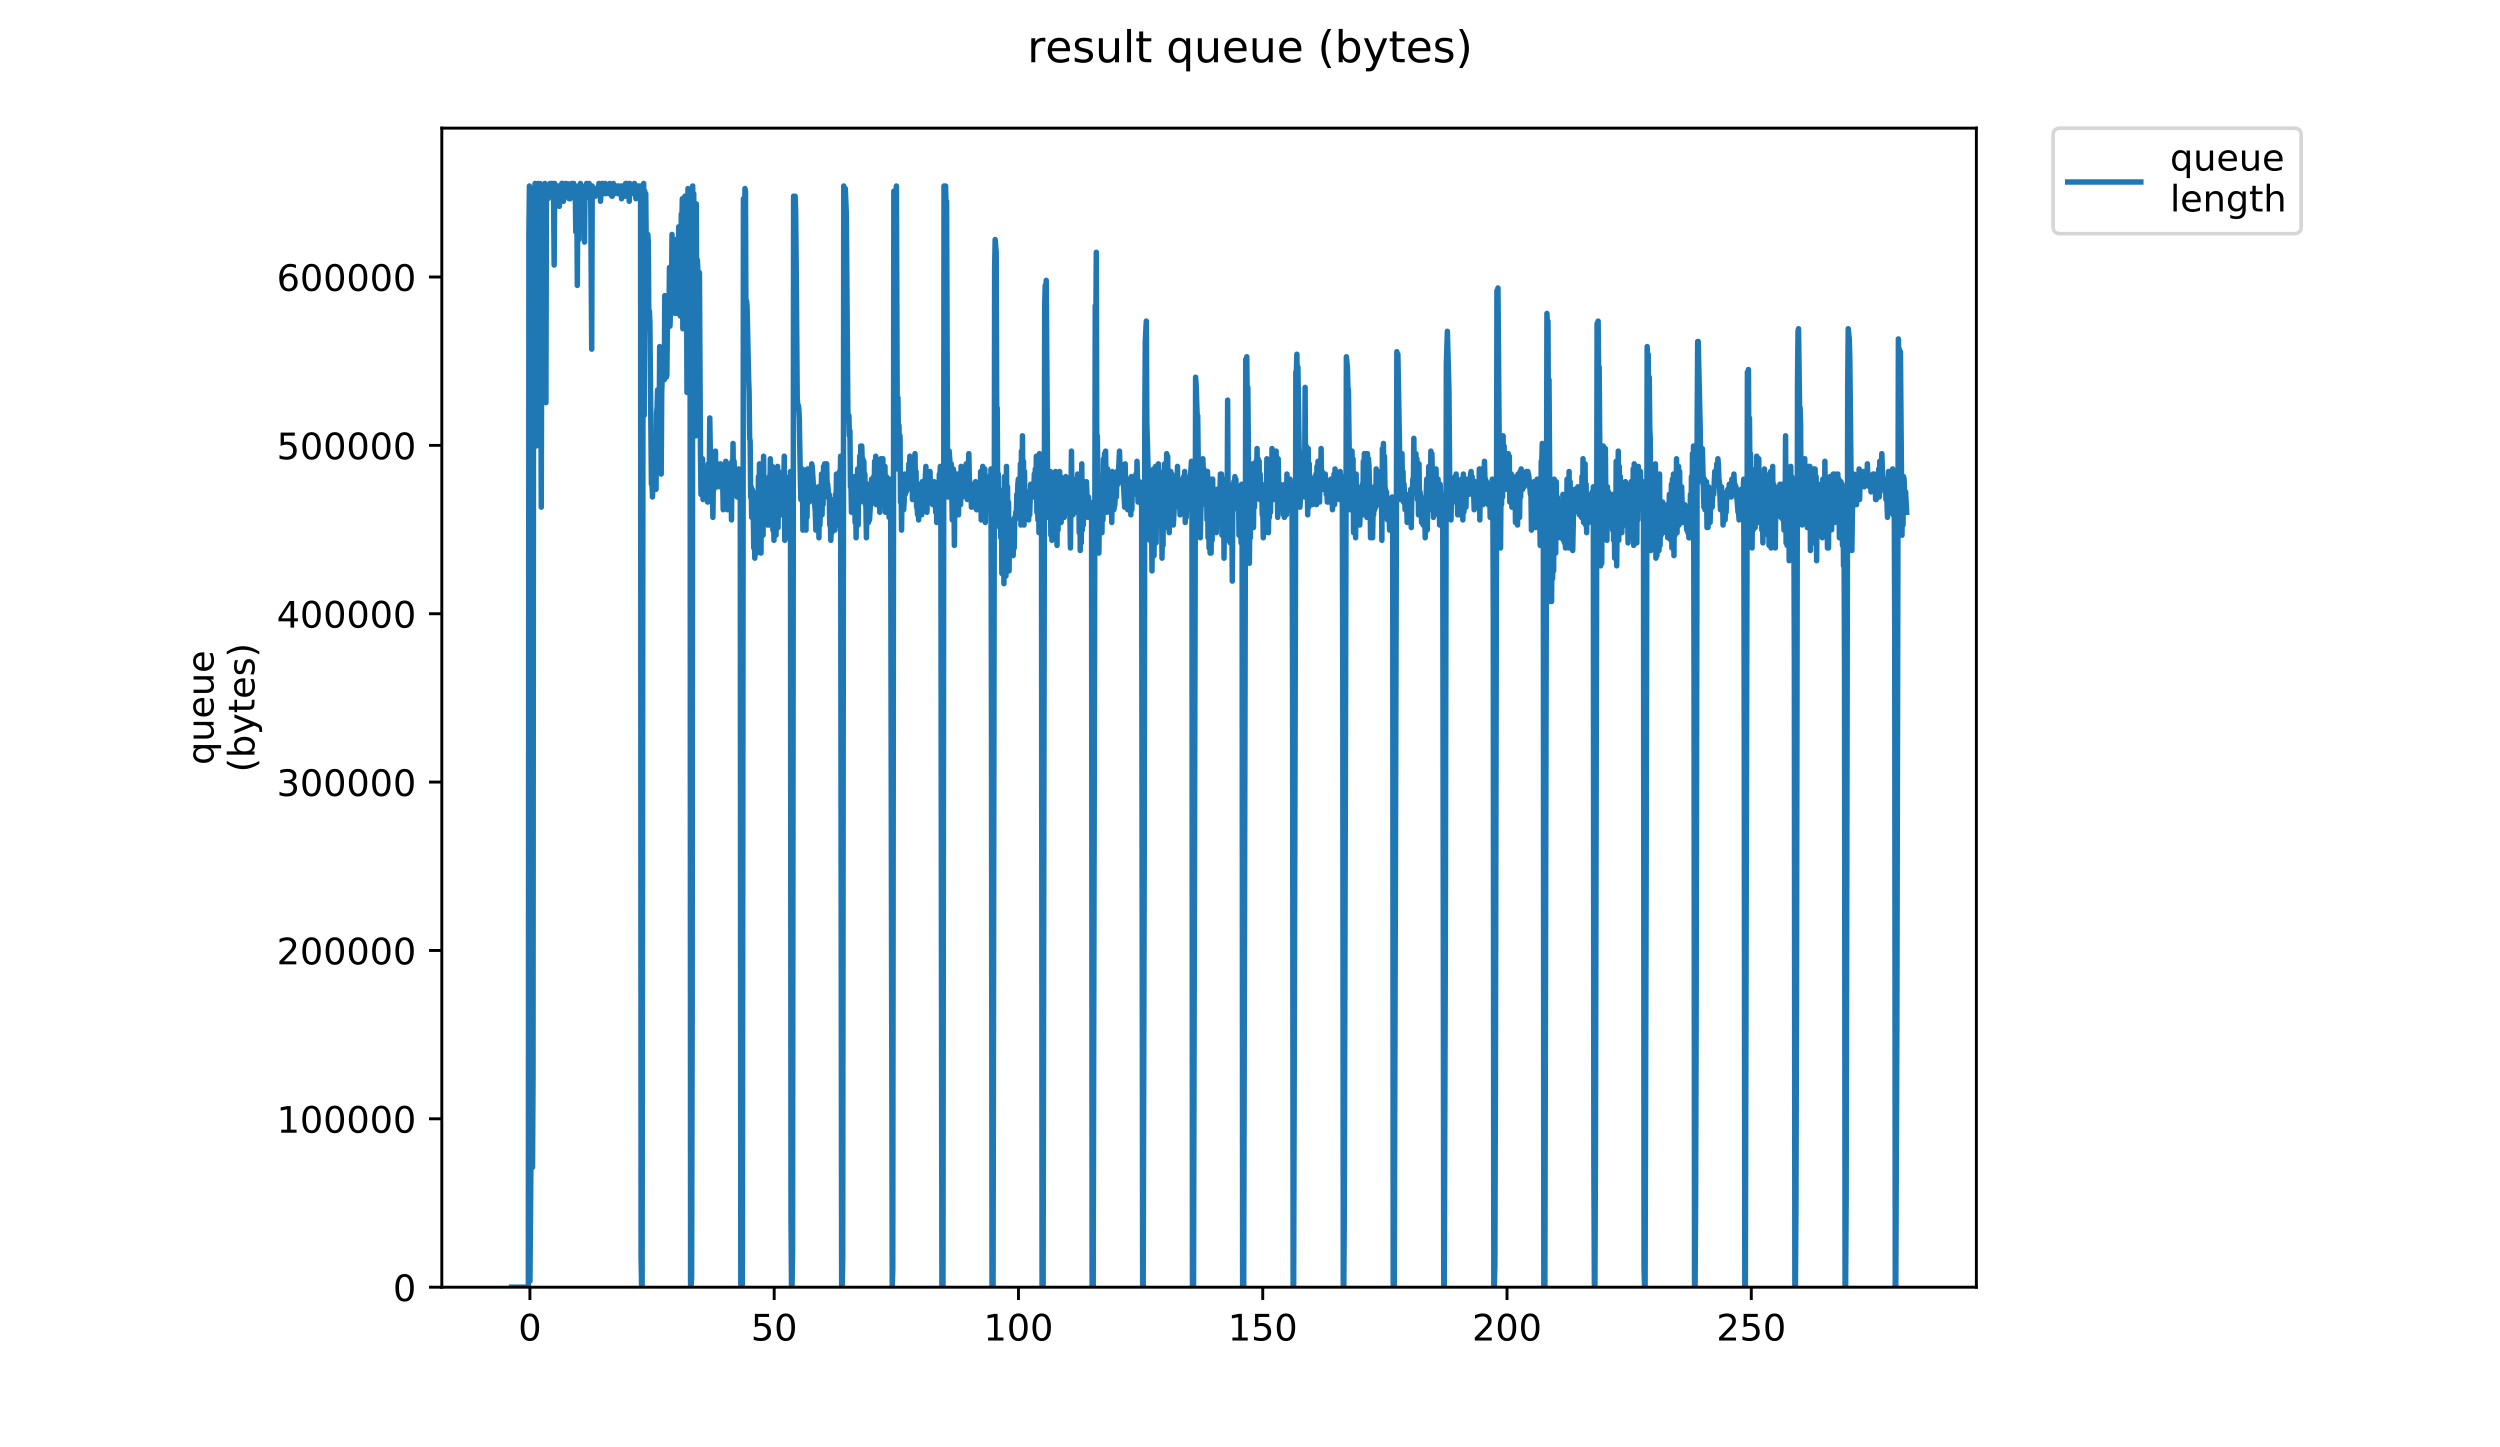<?xml version="1.0" encoding="utf-8" standalone="no"?>
<!DOCTYPE svg PUBLIC "-//W3C//DTD SVG 1.1//EN"
  "http://www.w3.org/Graphics/SVG/1.1/DTD/svg11.dtd">
<!-- Created with matplotlib (https://matplotlib.org/) -->
<svg height="396pt" version="1.1" viewBox="0 0 684 396" width="684pt" xmlns="http://www.w3.org/2000/svg" xmlns:xlink="http://www.w3.org/1999/xlink">
 <defs>
  <style type="text/css">
*{stroke-linecap:butt;stroke-linejoin:round;}
  </style>
 </defs>
 <g id="figure_1">
  <g id="patch_1">
   <path d="M 0 396 
L 684 396 
L 684 0 
L 0 0 
z
" style="fill:#ffffff;"/>
  </g>
  <g id="axes_1">
   <g id="patch_2">
    <path d="M 120.879 352.174 
L 540.734 352.174 
L 540.734 35.062 
L 120.879 35.062 
z
" style="fill:#ffffff;"/>
   </g>
   <g id="matplotlib.axis_1">
    <g id="xtick_1">
     <g id="line2d_1">
      <defs>
       <path d="M 0 0 
L 0 3.5 
" id="mbc68501549" style="stroke:#000000;stroke-width:0.8;"/>
      </defs>
      <g>
       <use style="stroke:#000000;stroke-width:0.8;" x="144.982" xlink:href="#mbc68501549" y="352.174"/>
      </g>
     </g>
     <g id="text_1">
      <!-- 0 -->
      <defs>
       <path d="M 31.781 66.406 
Q 24.172 66.406 20.328 58.906 
Q 16.5 51.422 16.5 36.375 
Q 16.5 21.391 20.328 13.891 
Q 24.172 6.391 31.781 6.391 
Q 39.453 6.391 43.281 13.891 
Q 47.125 21.391 47.125 36.375 
Q 47.125 51.422 43.281 58.906 
Q 39.453 66.406 31.781 66.406 
z
M 31.781 74.219 
Q 44.047 74.219 50.516 64.516 
Q 56.984 54.828 56.984 36.375 
Q 56.984 17.969 50.516 8.266 
Q 44.047 -1.422 31.781 -1.422 
Q 19.531 -1.422 13.062 8.266 
Q 6.594 17.969 6.594 36.375 
Q 6.594 54.828 13.062 64.516 
Q 19.531 74.219 31.781 74.219 
z
" id="DejaVuSans-48"/>
      </defs>
      <g transform="translate(141.801 366.773)scale(0.1 -0.1)">
       <use xlink:href="#DejaVuSans-48"/>
      </g>
     </g>
    </g>
    <g id="xtick_2">
     <g id="line2d_2">
      <g>
       <use style="stroke:#000000;stroke-width:0.8;" x="211.817" xlink:href="#mbc68501549" y="352.174"/>
      </g>
     </g>
     <g id="text_2">
      <!-- 50 -->
      <defs>
       <path d="M 10.797 72.906 
L 49.516 72.906 
L 49.516 64.594 
L 19.828 64.594 
L 19.828 46.734 
Q 21.969 47.469 24.109 47.828 
Q 26.266 48.188 28.422 48.188 
Q 40.625 48.188 47.75 41.5 
Q 54.891 34.812 54.891 23.391 
Q 54.891 11.625 47.562 5.094 
Q 40.234 -1.422 26.906 -1.422 
Q 22.312 -1.422 17.547 -0.641 
Q 12.797 0.141 7.719 1.703 
L 7.719 11.625 
Q 12.109 9.234 16.797 8.062 
Q 21.484 6.891 26.703 6.891 
Q 35.156 6.891 40.078 11.328 
Q 45.016 15.766 45.016 23.391 
Q 45.016 31 40.078 35.438 
Q 35.156 39.891 26.703 39.891 
Q 22.75 39.891 18.812 39.016 
Q 14.891 38.141 10.797 36.281 
z
" id="DejaVuSans-53"/>
      </defs>
      <g transform="translate(205.454 366.773)scale(0.1 -0.1)">
       <use xlink:href="#DejaVuSans-53"/>
       <use x="63.623" xlink:href="#DejaVuSans-48"/>
      </g>
     </g>
    </g>
    <g id="xtick_3">
     <g id="line2d_3">
      <g>
       <use style="stroke:#000000;stroke-width:0.8;" x="278.651" xlink:href="#mbc68501549" y="352.174"/>
      </g>
     </g>
     <g id="text_3">
      <!-- 100 -->
      <defs>
       <path d="M 12.406 8.297 
L 28.516 8.297 
L 28.516 63.922 
L 10.984 60.406 
L 10.984 69.391 
L 28.422 72.906 
L 38.281 72.906 
L 38.281 8.297 
L 54.391 8.297 
L 54.391 0 
L 12.406 0 
z
" id="DejaVuSans-49"/>
      </defs>
      <g transform="translate(269.107 366.773)scale(0.1 -0.1)">
       <use xlink:href="#DejaVuSans-49"/>
       <use x="63.623" xlink:href="#DejaVuSans-48"/>
       <use x="127.246" xlink:href="#DejaVuSans-48"/>
      </g>
     </g>
    </g>
    <g id="xtick_4">
     <g id="line2d_4">
      <g>
       <use style="stroke:#000000;stroke-width:0.8;" x="345.486" xlink:href="#mbc68501549" y="352.174"/>
      </g>
     </g>
     <g id="text_4">
      <!-- 150 -->
      <g transform="translate(335.942 366.773)scale(0.1 -0.1)">
       <use xlink:href="#DejaVuSans-49"/>
       <use x="63.623" xlink:href="#DejaVuSans-53"/>
       <use x="127.246" xlink:href="#DejaVuSans-48"/>
      </g>
     </g>
    </g>
    <g id="xtick_5">
     <g id="line2d_5">
      <g>
       <use style="stroke:#000000;stroke-width:0.8;" x="412.32" xlink:href="#mbc68501549" y="352.174"/>
      </g>
     </g>
     <g id="text_5">
      <!-- 200 -->
      <defs>
       <path d="M 19.188 8.297 
L 53.609 8.297 
L 53.609 0 
L 7.328 0 
L 7.328 8.297 
Q 12.938 14.109 22.625 23.891 
Q 32.328 33.688 34.812 36.531 
Q 39.547 41.844 41.422 45.531 
Q 43.312 49.219 43.312 52.781 
Q 43.312 58.594 39.234 62.25 
Q 35.156 65.922 28.609 65.922 
Q 23.969 65.922 18.812 64.312 
Q 13.672 62.703 7.812 59.422 
L 7.812 69.391 
Q 13.766 71.781 18.938 73 
Q 24.125 74.219 28.422 74.219 
Q 39.75 74.219 46.484 68.547 
Q 53.219 62.891 53.219 53.422 
Q 53.219 48.922 51.531 44.891 
Q 49.859 40.875 45.406 35.406 
Q 44.188 33.984 37.641 27.219 
Q 31.109 20.453 19.188 8.297 
z
" id="DejaVuSans-50"/>
      </defs>
      <g transform="translate(402.777 366.773)scale(0.1 -0.1)">
       <use xlink:href="#DejaVuSans-50"/>
       <use x="63.623" xlink:href="#DejaVuSans-48"/>
       <use x="127.246" xlink:href="#DejaVuSans-48"/>
      </g>
     </g>
    </g>
    <g id="xtick_6">
     <g id="line2d_6">
      <g>
       <use style="stroke:#000000;stroke-width:0.8;" x="479.155" xlink:href="#mbc68501549" y="352.174"/>
      </g>
     </g>
     <g id="text_6">
      <!-- 250 -->
      <g transform="translate(469.611 366.773)scale(0.1 -0.1)">
       <use xlink:href="#DejaVuSans-50"/>
       <use x="63.623" xlink:href="#DejaVuSans-53"/>
       <use x="127.246" xlink:href="#DejaVuSans-48"/>
      </g>
     </g>
    </g>
   </g>
   <g id="matplotlib.axis_2">
    <g id="ytick_1">
     <g id="line2d_7">
      <defs>
       <path d="M 0 0 
L -3.5 0 
" id="m67487e0a18" style="stroke:#000000;stroke-width:0.8;"/>
      </defs>
      <g>
       <use style="stroke:#000000;stroke-width:0.8;" x="120.879" xlink:href="#m67487e0a18" y="352.174"/>
      </g>
     </g>
     <g id="text_7">
      <!-- 0 -->
      <g transform="translate(107.516 355.973)scale(0.1 -0.1)">
       <use xlink:href="#DejaVuSans-48"/>
      </g>
     </g>
    </g>
    <g id="ytick_2">
     <g id="line2d_8">
      <g>
       <use style="stroke:#000000;stroke-width:0.8;" x="120.879" xlink:href="#m67487e0a18" y="306.11"/>
      </g>
     </g>
     <g id="text_8">
      <!-- 100000 -->
      <g transform="translate(75.704 309.909)scale(0.1 -0.1)">
       <use xlink:href="#DejaVuSans-49"/>
       <use x="63.623" xlink:href="#DejaVuSans-48"/>
       <use x="127.246" xlink:href="#DejaVuSans-48"/>
       <use x="190.869" xlink:href="#DejaVuSans-48"/>
       <use x="254.492" xlink:href="#DejaVuSans-48"/>
       <use x="318.115" xlink:href="#DejaVuSans-48"/>
      </g>
     </g>
    </g>
    <g id="ytick_3">
     <g id="line2d_9">
      <g>
       <use style="stroke:#000000;stroke-width:0.8;" x="120.879" xlink:href="#m67487e0a18" y="260.045"/>
      </g>
     </g>
     <g id="text_9">
      <!-- 200000 -->
      <g transform="translate(75.704 263.845)scale(0.1 -0.1)">
       <use xlink:href="#DejaVuSans-50"/>
       <use x="63.623" xlink:href="#DejaVuSans-48"/>
       <use x="127.246" xlink:href="#DejaVuSans-48"/>
       <use x="190.869" xlink:href="#DejaVuSans-48"/>
       <use x="254.492" xlink:href="#DejaVuSans-48"/>
       <use x="318.115" xlink:href="#DejaVuSans-48"/>
      </g>
     </g>
    </g>
    <g id="ytick_4">
     <g id="line2d_10">
      <g>
       <use style="stroke:#000000;stroke-width:0.8;" x="120.879" xlink:href="#m67487e0a18" y="213.981"/>
      </g>
     </g>
     <g id="text_10">
      <!-- 300000 -->
      <defs>
       <path d="M 40.578 39.312 
Q 47.656 37.797 51.625 33 
Q 55.609 28.219 55.609 21.188 
Q 55.609 10.406 48.188 4.484 
Q 40.766 -1.422 27.094 -1.422 
Q 22.516 -1.422 17.656 -0.516 
Q 12.797 0.391 7.625 2.203 
L 7.625 11.719 
Q 11.719 9.328 16.594 8.109 
Q 21.484 6.891 26.812 6.891 
Q 36.078 6.891 40.938 10.547 
Q 45.797 14.203 45.797 21.188 
Q 45.797 27.641 41.281 31.266 
Q 36.766 34.906 28.719 34.906 
L 20.219 34.906 
L 20.219 43.016 
L 29.109 43.016 
Q 36.375 43.016 40.234 45.922 
Q 44.094 48.828 44.094 54.297 
Q 44.094 59.906 40.109 62.906 
Q 36.141 65.922 28.719 65.922 
Q 24.656 65.922 20.016 65.031 
Q 15.375 64.156 9.812 62.312 
L 9.812 71.094 
Q 15.438 72.656 20.344 73.438 
Q 25.25 74.219 29.594 74.219 
Q 40.828 74.219 47.359 69.109 
Q 53.906 64.016 53.906 55.328 
Q 53.906 49.266 50.438 45.094 
Q 46.969 40.922 40.578 39.312 
z
" id="DejaVuSans-51"/>
      </defs>
      <g transform="translate(75.704 217.78)scale(0.1 -0.1)">
       <use xlink:href="#DejaVuSans-51"/>
       <use x="63.623" xlink:href="#DejaVuSans-48"/>
       <use x="127.246" xlink:href="#DejaVuSans-48"/>
       <use x="190.869" xlink:href="#DejaVuSans-48"/>
       <use x="254.492" xlink:href="#DejaVuSans-48"/>
       <use x="318.115" xlink:href="#DejaVuSans-48"/>
      </g>
     </g>
    </g>
    <g id="ytick_5">
     <g id="line2d_11">
      <g>
       <use style="stroke:#000000;stroke-width:0.8;" x="120.879" xlink:href="#m67487e0a18" y="167.917"/>
      </g>
     </g>
     <g id="text_11">
      <!-- 400000 -->
      <defs>
       <path d="M 37.797 64.312 
L 12.891 25.391 
L 37.797 25.391 
z
M 35.203 72.906 
L 47.609 72.906 
L 47.609 25.391 
L 58.016 25.391 
L 58.016 17.188 
L 47.609 17.188 
L 47.609 0 
L 37.797 0 
L 37.797 17.188 
L 4.891 17.188 
L 4.891 26.703 
z
" id="DejaVuSans-52"/>
      </defs>
      <g transform="translate(75.704 171.716)scale(0.1 -0.1)">
       <use xlink:href="#DejaVuSans-52"/>
       <use x="63.623" xlink:href="#DejaVuSans-48"/>
       <use x="127.246" xlink:href="#DejaVuSans-48"/>
       <use x="190.869" xlink:href="#DejaVuSans-48"/>
       <use x="254.492" xlink:href="#DejaVuSans-48"/>
       <use x="318.115" xlink:href="#DejaVuSans-48"/>
      </g>
     </g>
    </g>
    <g id="ytick_6">
     <g id="line2d_12">
      <g>
       <use style="stroke:#000000;stroke-width:0.8;" x="120.879" xlink:href="#m67487e0a18" y="121.852"/>
      </g>
     </g>
     <g id="text_12">
      <!-- 500000 -->
      <g transform="translate(75.704 125.651)scale(0.1 -0.1)">
       <use xlink:href="#DejaVuSans-53"/>
       <use x="63.623" xlink:href="#DejaVuSans-48"/>
       <use x="127.246" xlink:href="#DejaVuSans-48"/>
       <use x="190.869" xlink:href="#DejaVuSans-48"/>
       <use x="254.492" xlink:href="#DejaVuSans-48"/>
       <use x="318.115" xlink:href="#DejaVuSans-48"/>
      </g>
     </g>
    </g>
    <g id="ytick_7">
     <g id="line2d_13">
      <g>
       <use style="stroke:#000000;stroke-width:0.8;" x="120.879" xlink:href="#m67487e0a18" y="75.788"/>
      </g>
     </g>
     <g id="text_13">
      <!-- 600000 -->
      <defs>
       <path d="M 33.016 40.375 
Q 26.375 40.375 22.484 35.828 
Q 18.609 31.297 18.609 23.391 
Q 18.609 15.531 22.484 10.953 
Q 26.375 6.391 33.016 6.391 
Q 39.656 6.391 43.531 10.953 
Q 47.406 15.531 47.406 23.391 
Q 47.406 31.297 43.531 35.828 
Q 39.656 40.375 33.016 40.375 
z
M 52.594 71.297 
L 52.594 62.312 
Q 48.875 64.062 45.094 64.984 
Q 41.312 65.922 37.594 65.922 
Q 27.828 65.922 22.672 59.328 
Q 17.531 52.734 16.797 39.406 
Q 19.672 43.656 24.016 45.922 
Q 28.375 48.188 33.594 48.188 
Q 44.578 48.188 50.953 41.516 
Q 57.328 34.859 57.328 23.391 
Q 57.328 12.156 50.688 5.359 
Q 44.047 -1.422 33.016 -1.422 
Q 20.359 -1.422 13.672 8.266 
Q 6.984 17.969 6.984 36.375 
Q 6.984 53.656 15.188 63.938 
Q 23.391 74.219 37.203 74.219 
Q 40.922 74.219 44.703 73.484 
Q 48.484 72.75 52.594 71.297 
z
" id="DejaVuSans-54"/>
      </defs>
      <g transform="translate(75.704 79.587)scale(0.1 -0.1)">
       <use xlink:href="#DejaVuSans-54"/>
       <use x="63.623" xlink:href="#DejaVuSans-48"/>
       <use x="127.246" xlink:href="#DejaVuSans-48"/>
       <use x="190.869" xlink:href="#DejaVuSans-48"/>
       <use x="254.492" xlink:href="#DejaVuSans-48"/>
       <use x="318.115" xlink:href="#DejaVuSans-48"/>
      </g>
     </g>
    </g>
    <g id="text_14">
     <!-- queue -->
     <defs>
      <path d="M 14.797 27.297 
Q 14.797 17.391 18.875 11.75 
Q 22.953 6.109 30.078 6.109 
Q 37.203 6.109 41.297 11.75 
Q 45.406 17.391 45.406 27.297 
Q 45.406 37.203 41.297 42.844 
Q 37.203 48.484 30.078 48.484 
Q 22.953 48.484 18.875 42.844 
Q 14.797 37.203 14.797 27.297 
z
M 45.406 8.203 
Q 42.578 3.328 38.25 0.953 
Q 33.938 -1.422 27.875 -1.422 
Q 17.969 -1.422 11.734 6.484 
Q 5.516 14.406 5.516 27.297 
Q 5.516 40.188 11.734 48.094 
Q 17.969 56 27.875 56 
Q 33.938 56 38.25 53.625 
Q 42.578 51.266 45.406 46.391 
L 45.406 54.688 
L 54.391 54.688 
L 54.391 -20.797 
L 45.406 -20.797 
z
" id="DejaVuSans-113"/>
      <path d="M 8.5 21.578 
L 8.5 54.688 
L 17.484 54.688 
L 17.484 21.922 
Q 17.484 14.156 20.5 10.266 
Q 23.531 6.391 29.594 6.391 
Q 36.859 6.391 41.078 11.031 
Q 45.312 15.672 45.312 23.688 
L 45.312 54.688 
L 54.297 54.688 
L 54.297 0 
L 45.312 0 
L 45.312 8.406 
Q 42.047 3.422 37.719 1 
Q 33.406 -1.422 27.688 -1.422 
Q 18.266 -1.422 13.375 4.438 
Q 8.5 10.297 8.5 21.578 
z
M 31.109 56 
z
" id="DejaVuSans-117"/>
      <path d="M 56.203 29.594 
L 56.203 25.203 
L 14.891 25.203 
Q 15.484 15.922 20.484 11.062 
Q 25.484 6.203 34.422 6.203 
Q 39.594 6.203 44.453 7.469 
Q 49.312 8.734 54.109 11.281 
L 54.109 2.781 
Q 49.266 0.734 44.188 -0.344 
Q 39.109 -1.422 33.891 -1.422 
Q 20.797 -1.422 13.156 6.188 
Q 5.516 13.812 5.516 26.812 
Q 5.516 40.234 12.766 48.109 
Q 20.016 56 32.328 56 
Q 43.359 56 49.781 48.891 
Q 56.203 41.797 56.203 29.594 
z
M 47.219 32.234 
Q 47.125 39.594 43.094 43.984 
Q 39.062 48.391 32.422 48.391 
Q 24.906 48.391 20.391 44.141 
Q 15.875 39.891 15.188 32.172 
z
" id="DejaVuSans-101"/>
     </defs>
     <g transform="translate(58.426 209.283)rotate(-90)scale(0.1 -0.1)">
      <use xlink:href="#DejaVuSans-113"/>
      <use x="63.477" xlink:href="#DejaVuSans-117"/>
      <use x="126.855" xlink:href="#DejaVuSans-101"/>
      <use x="188.379" xlink:href="#DejaVuSans-117"/>
      <use x="251.758" xlink:href="#DejaVuSans-101"/>
     </g>
     <!-- (bytes) -->
     <defs>
      <path d="M 31 75.875 
Q 24.469 64.656 21.281 53.656 
Q 18.109 42.672 18.109 31.391 
Q 18.109 20.125 21.312 9.062 
Q 24.516 -2 31 -13.188 
L 23.188 -13.188 
Q 15.875 -1.703 12.234 9.375 
Q 8.594 20.453 8.594 31.391 
Q 8.594 42.281 12.203 53.312 
Q 15.828 64.359 23.188 75.875 
z
" id="DejaVuSans-40"/>
      <path d="M 48.688 27.297 
Q 48.688 37.203 44.609 42.844 
Q 40.531 48.484 33.406 48.484 
Q 26.266 48.484 22.188 42.844 
Q 18.109 37.203 18.109 27.297 
Q 18.109 17.391 22.188 11.75 
Q 26.266 6.109 33.406 6.109 
Q 40.531 6.109 44.609 11.75 
Q 48.688 17.391 48.688 27.297 
z
M 18.109 46.391 
Q 20.953 51.266 25.266 53.625 
Q 29.594 56 35.594 56 
Q 45.562 56 51.781 48.094 
Q 58.016 40.188 58.016 27.297 
Q 58.016 14.406 51.781 6.484 
Q 45.562 -1.422 35.594 -1.422 
Q 29.594 -1.422 25.266 0.953 
Q 20.953 3.328 18.109 8.203 
L 18.109 0 
L 9.078 0 
L 9.078 75.984 
L 18.109 75.984 
z
" id="DejaVuSans-98"/>
      <path d="M 32.172 -5.078 
Q 28.375 -14.844 24.75 -17.812 
Q 21.141 -20.797 15.094 -20.797 
L 7.906 -20.797 
L 7.906 -13.281 
L 13.188 -13.281 
Q 16.891 -13.281 18.938 -11.516 
Q 21 -9.766 23.484 -3.219 
L 25.094 0.875 
L 2.984 54.688 
L 12.5 54.688 
L 29.594 11.922 
L 46.688 54.688 
L 56.203 54.688 
z
" id="DejaVuSans-121"/>
      <path d="M 18.312 70.219 
L 18.312 54.688 
L 36.812 54.688 
L 36.812 47.703 
L 18.312 47.703 
L 18.312 18.016 
Q 18.312 11.328 20.141 9.422 
Q 21.969 7.516 27.594 7.516 
L 36.812 7.516 
L 36.812 0 
L 27.594 0 
Q 17.188 0 13.234 3.875 
Q 9.281 7.766 9.281 18.016 
L 9.281 47.703 
L 2.688 47.703 
L 2.688 54.688 
L 9.281 54.688 
L 9.281 70.219 
z
" id="DejaVuSans-116"/>
      <path d="M 44.281 53.078 
L 44.281 44.578 
Q 40.484 46.531 36.375 47.5 
Q 32.281 48.484 27.875 48.484 
Q 21.188 48.484 17.844 46.438 
Q 14.5 44.391 14.5 40.281 
Q 14.5 37.156 16.891 35.375 
Q 19.281 33.594 26.516 31.984 
L 29.594 31.297 
Q 39.156 29.25 43.188 25.516 
Q 47.219 21.781 47.219 15.094 
Q 47.219 7.469 41.188 3.016 
Q 35.156 -1.422 24.609 -1.422 
Q 20.219 -1.422 15.453 -0.562 
Q 10.688 0.297 5.422 2 
L 5.422 11.281 
Q 10.406 8.688 15.234 7.391 
Q 20.062 6.109 24.812 6.109 
Q 31.156 6.109 34.562 8.281 
Q 37.984 10.453 37.984 14.406 
Q 37.984 18.062 35.516 20.016 
Q 33.062 21.969 24.703 23.781 
L 21.578 24.516 
Q 13.234 26.266 9.516 29.906 
Q 5.812 33.547 5.812 39.891 
Q 5.812 47.609 11.281 51.797 
Q 16.75 56 26.812 56 
Q 31.781 56 36.172 55.266 
Q 40.578 54.547 44.281 53.078 
z
" id="DejaVuSans-115"/>
      <path d="M 8.016 75.875 
L 15.828 75.875 
Q 23.141 64.359 26.781 53.312 
Q 30.422 42.281 30.422 31.391 
Q 30.422 20.453 26.781 9.375 
Q 23.141 -1.703 15.828 -13.188 
L 8.016 -13.188 
Q 14.5 -2 17.703 9.062 
Q 20.906 20.125 20.906 31.391 
Q 20.906 42.672 17.703 53.656 
Q 14.5 64.656 8.016 75.875 
z
" id="DejaVuSans-41"/>
     </defs>
     <g transform="translate(69.624 211.295)rotate(-90)scale(0.1 -0.1)">
      <use xlink:href="#DejaVuSans-40"/>
      <use x="39.014" xlink:href="#DejaVuSans-98"/>
      <use x="102.49" xlink:href="#DejaVuSans-121"/>
      <use x="161.67" xlink:href="#DejaVuSans-116"/>
      <use x="200.879" xlink:href="#DejaVuSans-101"/>
      <use x="262.402" xlink:href="#DejaVuSans-115"/>
      <use x="314.502" xlink:href="#DejaVuSans-41"/>
     </g>
    </g>
   </g>
   <g id="line2d_14">
    <path clip-path="url(#p221b1db45d)" d="M 139.963 352.174 
L 144.556 352.174 
L 144.705 64.142 
L 144.847 50.891 
L 144.991 350.502 
L 145.274 316.606 
L 145.556 319.396 
L 145.697 319.362 
L 145.838 294.289 
L 145.978 79.485 
L 146.261 52.983 
L 146.403 50.193 
L 146.544 58.562 
L 146.684 122.027 
L 146.965 55.739 
L 147.106 83.639 
L 147.247 50.193 
L 147.388 90.644 
L 147.528 53.681 
L 147.669 62.665 
L 147.811 50.245 
L 148.092 138.765 
L 148.232 73.906 
L 148.374 69.358 
L 148.516 53.681 
L 148.797 69.024 
L 148.938 50.891 
L 149.079 50.193 
L 149.219 51.588 
L 149.36 110.171 
L 149.5 53.681 
L 149.641 53.646 
L 149.781 52.286 
L 149.922 54.378 
L 150.062 53.681 
L 150.344 50.891 
L 150.485 50.193 
L 150.626 52.137 
L 150.766 51.588 
L 150.907 50.193 
L 151.048 50.163 
L 151.33 51.256 
L 151.471 55.536 
L 151.614 72.511 
L 151.755 50.193 
L 151.897 52.983 
L 152.039 50.891 
L 152.18 51.588 
L 152.321 52.949 
L 152.461 50.86 
L 152.743 50.891 
L 152.883 52.286 
L 153.025 56.47 
L 153.447 51.588 
L 153.587 52.286 
L 153.728 50.163 
L 153.869 51.588 
L 154.01 50.193 
L 154.151 55.075 
L 154.292 51.588 
L 154.433 50.891 
L 154.714 52.286 
L 154.855 50.193 
L 154.996 50.891 
L 155.137 50.891 
L 155.277 50.758 
L 155.418 50.297 
L 155.699 54.378 
L 155.84 52.255 
L 155.981 54.378 
L 156.264 51.588 
L 156.405 50.193 
L 156.686 51.588 
L 156.968 50.193 
L 157.109 51.588 
L 157.25 50.891 
L 157.39 51.588 
L 157.531 63.444 
L 157.671 52.286 
L 157.811 52.286 
L 157.952 78.09 
L 158.092 53.681 
L 158.233 50.891 
L 158.374 65.537 
L 158.515 50.891 
L 158.655 53.681 
L 158.795 50.193 
L 159.077 52.983 
L 159.358 51.588 
L 159.64 52.983 
L 159.781 51.588 
L 159.922 66.234 
L 160.062 50.891 
L 160.203 54.378 
L 160.484 50.193 
L 160.625 50.891 
L 160.765 50.891 
L 160.906 53.681 
L 161.047 52.983 
L 161.187 50.193 
L 161.328 50.891 
L 161.469 50.891 
L 161.609 52.286 
L 161.89 95.525 
L 162.031 50.891 
L 162.172 52.286 
L 162.313 51.588 
L 162.454 51.588 
L 162.595 52.286 
L 162.735 53.681 
L 162.877 53.681 
L 163.018 51.588 
L 163.159 52.983 
L 163.299 51.588 
L 163.441 52.983 
L 163.582 51.588 
L 163.723 51.588 
L 163.864 50.193 
L 164.005 52.983 
L 164.146 51.588 
L 164.287 55.075 
L 164.568 50.891 
L 164.708 50.193 
L 164.849 50.193 
L 165.131 51.588 
L 165.272 51.588 
L 165.412 52.983 
L 165.553 50.193 
L 165.833 52.983 
L 165.974 51.588 
L 166.114 51.588 
L 166.256 52.286 
L 166.537 50.891 
L 166.678 52.983 
L 166.819 50.193 
L 167.101 51.588 
L 167.382 53.681 
L 167.522 53.681 
L 167.804 50.193 
L 168.085 52.983 
L 168.226 50.891 
L 168.366 50.891 
L 168.507 52.286 
L 168.647 50.891 
L 168.928 50.891 
L 169.069 52.983 
L 169.209 50.891 
L 169.35 51.588 
L 169.49 52.983 
L 169.631 51.588 
L 169.771 52.286 
L 169.912 50.891 
L 170.053 54.378 
L 170.335 50.891 
L 170.476 52.983 
L 170.616 52.983 
L 170.897 51.588 
L 171.037 53.681 
L 171.177 50.193 
L 171.318 51.588 
L 171.458 51.588 
L 171.598 50.193 
L 171.74 51.588 
L 171.882 50.891 
L 172.163 55.075 
L 172.304 50.193 
L 172.444 50.891 
L 172.585 52.983 
L 172.725 52.286 
L 172.866 50.891 
L 173.289 52.983 
L 173.43 52.286 
L 173.57 50.193 
L 173.711 50.891 
L 173.992 54.378 
L 174.132 51.588 
L 174.273 52.983 
L 174.414 50.891 
L 174.695 50.891 
L 174.836 52.286 
L 174.977 52.286 
L 175.118 50.891 
L 175.259 50.891 
L 175.4 343.805 
L 175.543 352.174 
L 175.685 352.174 
L 175.967 52.286 
L 176.109 50.193 
L 176.251 113.658 
L 176.392 52.286 
L 176.532 89.946 
L 176.673 52.983 
L 176.813 68.326 
L 176.954 69.721 
L 177.096 82.972 
L 177.237 64.142 
L 177.379 66.234 
L 177.521 88.551 
L 177.662 85.064 
L 177.804 87.854 
L 178.228 132.488 
L 178.37 130.396 
L 178.511 135.976 
L 178.792 129.001 
L 178.932 130.396 
L 179.072 122.027 
L 179.213 126.909 
L 179.353 119.238 
L 179.494 133.883 
L 179.635 112.961 
L 179.776 111.566 
L 179.916 106.684 
L 180.057 110.869 
L 180.198 106.684 
L 180.339 120.632 
L 180.48 94.828 
L 180.62 126.212 
L 180.762 112.961 
L 180.903 129.699 
L 181.044 107.381 
L 181.185 103.197 
L 181.325 102.5 
L 181.466 103.894 
L 181.606 99.013 
L 181.747 103.894 
L 181.887 80.88 
L 182.028 96.223 
L 182.168 89.946 
L 182.31 103.197 
L 182.453 102.5 
L 182.596 89.249 
L 182.736 88.551 
L 182.878 85.064 
L 183.019 87.156 
L 183.16 73.208 
L 183.301 89.249 
L 183.582 80.88 
L 183.724 79.485 
L 183.864 64.142 
L 184.005 82.275 
L 184.145 68.326 
L 184.286 68.326 
L 184.427 73.208 
L 184.567 70.418 
L 184.708 85.762 
L 184.99 65.537 
L 185.131 78.787 
L 185.272 65.537 
L 185.413 85.762 
L 185.695 62.05 
L 185.836 75.3 
L 185.977 67.629 
L 186.119 86.459 
L 186.401 58.562 
L 186.542 61.352 
L 186.684 54.378 
L 186.825 89.946 
L 187.106 69.024 
L 187.247 68.326 
L 187.389 53.681 
L 187.53 68.326 
L 187.671 70.418 
L 187.812 64.839 
L 187.953 107.381 
L 188.094 57.168 
L 188.236 51.588 
L 188.377 55.773 
L 188.518 66.234 
L 188.801 62.05 
L 188.942 352.174 
L 189.083 352.174 
L 189.23 349.385 
L 189.38 276.853 
L 189.521 50.891 
L 189.664 81.577 
L 189.805 52.983 
L 189.947 80.88 
L 190.089 64.839 
L 190.231 62.05 
L 190.372 119.238 
L 190.513 55.773 
L 190.654 108.777 
L 190.796 71.116 
L 191.079 77.393 
L 191.22 78.787 
L 191.362 74.603 
L 191.644 123.422 
L 191.785 135.278 
L 191.926 126.212 
L 192.068 133.186 
L 192.21 125.514 
L 192.352 136.673 
L 192.777 128.304 
L 192.919 135.976 
L 193.06 132.488 
L 193.202 134.581 
L 193.343 134.581 
L 193.484 133.186 
L 193.626 137.37 
L 193.767 126.909 
L 193.909 135.976 
L 194.05 131.094 
L 194.191 114.356 
L 194.474 131.094 
L 194.616 131.094 
L 194.758 133.186 
L 194.899 132.488 
L 195.041 141.555 
L 195.183 131.791 
L 195.324 133.883 
L 195.466 126.212 
L 195.607 133.186 
L 195.748 123.422 
L 195.89 133.186 
L 196.031 126.909 
L 196.173 133.186 
L 196.314 126.909 
L 196.456 131.094 
L 196.597 127.607 
L 196.88 131.094 
L 197.021 133.186 
L 197.162 126.909 
L 197.304 131.094 
L 197.445 128.304 
L 197.728 131.791 
L 197.869 139.463 
L 198.01 132.488 
L 198.152 138.765 
L 198.293 131.094 
L 198.435 131.791 
L 198.576 126.212 
L 198.717 138.765 
L 198.859 132.488 
L 199.001 139.463 
L 199.142 126.909 
L 199.284 137.37 
L 199.426 129.001 
L 199.567 135.976 
L 199.709 128.304 
L 199.85 135.976 
L 199.991 126.909 
L 200.133 142.252 
L 200.274 126.212 
L 200.416 134.581 
L 200.558 121.33 
L 200.701 133.883 
L 200.844 126.212 
L 200.985 130.396 
L 201.126 129.699 
L 201.267 130.396 
L 201.408 129.001 
L 201.55 129.001 
L 201.691 135.976 
L 201.833 135.976 
L 202.116 128.304 
L 202.399 131.791 
L 202.539 131.791 
L 202.681 352.174 
L 203.114 352.174 
L 203.399 54.378 
L 203.682 62.747 
L 203.823 51.588 
L 203.964 52.286 
L 204.107 94.828 
L 204.249 82.275 
L 204.39 83.669 
L 204.814 103.197 
L 204.955 107.381 
L 205.097 119.935 
L 205.239 120.632 
L 205.38 135.976 
L 205.522 133.186 
L 205.663 141.555 
L 205.805 133.883 
L 205.946 140.853 
L 206.087 139.463 
L 206.229 149.924 
L 206.37 143.647 
L 206.512 152.713 
L 206.653 145.042 
L 206.795 147.832 
L 206.936 135.278 
L 207.078 151.319 
L 207.219 134.561 
L 207.36 146.437 
L 207.502 130.396 
L 207.643 140.853 
L 207.784 126.909 
L 207.925 144.344 
L 208.066 131.791 
L 208.208 151.319 
L 208.35 127.607 
L 208.491 142.95 
L 208.633 129.699 
L 208.775 146.437 
L 208.916 124.815 
L 209.057 140.853 
L 209.198 133.883 
L 209.339 139.463 
L 209.481 136.673 
L 209.622 142.252 
L 209.764 141.555 
L 209.906 138.068 
L 210.047 143.647 
L 210.189 136.673 
L 210.331 143.647 
L 210.472 130.396 
L 210.613 140.853 
L 210.755 125.514 
L 210.897 142.95 
L 211.039 131.791 
L 211.181 142.252 
L 211.322 127.607 
L 211.464 145.042 
L 211.606 133.883 
L 211.748 147.832 
L 211.888 129.699 
L 212.03 145.739 
L 212.171 130.396 
L 212.313 146.437 
L 212.455 129.001 
L 212.597 144.344 
L 212.738 127.607 
L 212.88 144.344 
L 213.021 129.001 
L 213.162 139.463 
L 213.304 137.37 
L 213.445 140.16 
L 213.586 135.278 
L 213.869 140.853 
L 214.152 139.463 
L 214.293 137.37 
L 214.575 124.815 
L 214.716 147.832 
L 214.858 137.37 
L 215 140.16 
L 215.141 133.883 
L 215.283 136.673 
L 215.425 133.883 
L 215.566 142.252 
L 215.708 133.883 
L 215.849 147.134 
L 215.99 130.396 
L 216.132 142.252 
L 216.274 129.001 
L 216.415 331.949 
L 216.557 352.174 
L 216.7 352.174 
L 216.843 342.41 
L 217.127 53.681 
L 217.268 59.957 
L 217.551 53.681 
L 217.692 57.865 
L 217.834 72.511 
L 218.116 108.777 
L 218.257 110.869 
L 218.398 110.869 
L 218.54 111.566 
L 218.681 114.356 
L 218.964 130.396 
L 219.106 136.673 
L 219.247 131.791 
L 219.388 135.976 
L 219.53 128.304 
L 219.671 145.042 
L 219.813 135.278 
L 219.954 139.463 
L 220.095 129.001 
L 220.237 142.95 
L 220.379 129.001 
L 220.52 145.042 
L 220.662 129.699 
L 220.803 141.555 
L 220.945 128.304 
L 221.087 136.673 
L 221.23 128.304 
L 221.373 137.37 
L 221.515 130.396 
L 221.656 133.186 
L 221.798 128.304 
L 221.939 132.488 
L 222.08 126.909 
L 222.222 127.607 
L 222.787 136.673 
L 223.071 140.16 
L 223.213 145.042 
L 223.354 135.976 
L 223.496 145.042 
L 223.638 134.581 
L 223.779 140.16 
L 223.92 133.186 
L 224.061 147.134 
L 224.202 135.278 
L 224.343 143.647 
L 224.484 137.37 
L 224.625 140.16 
L 224.767 129.699 
L 224.908 140.853 
L 225.048 132.488 
L 225.19 138.068 
L 225.331 127.607 
L 225.472 135.976 
L 225.612 126.909 
L 225.754 135.976 
L 225.895 126.909 
L 226.036 135.278 
L 226.177 126.909 
L 226.318 133.883 
L 226.459 132.488 
L 226.741 135.976 
L 226.882 135.278 
L 227.023 143.647 
L 227.164 140.853 
L 227.305 147.832 
L 227.446 144.344 
L 227.587 145.739 
L 227.728 140.853 
L 227.869 143.647 
L 228.01 136.673 
L 228.151 142.95 
L 228.292 138.765 
L 228.432 145.042 
L 228.573 135.278 
L 228.714 142.252 
L 228.855 129.699 
L 228.997 138.068 
L 229.139 132.488 
L 229.28 143.647 
L 229.421 135.278 
L 229.563 138.765 
L 229.705 129.001 
L 229.846 133.883 
L 229.987 124.815 
L 230.274 352.174 
L 230.423 352.174 
L 230.567 344.503 
L 230.848 50.891 
L 230.989 63.444 
L 231.271 51.588 
L 231.553 58.562 
L 231.976 112.961 
L 232.117 115.053 
L 232.257 113.658 
L 232.398 119.238 
L 232.539 117.843 
L 232.679 133.186 
L 232.82 132.488 
L 232.961 140.16 
L 233.242 131.791 
L 233.383 138.068 
L 233.524 135.278 
L 233.665 139.463 
L 233.806 130.396 
L 233.946 142.95 
L 234.087 135.976 
L 234.228 147.134 
L 234.369 134.581 
L 234.51 139.463 
L 234.651 128.304 
L 234.792 143.647 
L 234.934 130.396 
L 235.074 137.37 
L 235.215 124.815 
L 235.356 137.37 
L 235.496 122.027 
L 235.637 132.488 
L 235.779 122.027 
L 235.92 126.909 
L 236.062 125.514 
L 236.203 132.488 
L 236.344 126.212 
L 236.485 135.278 
L 236.626 129.699 
L 236.767 138.068 
L 236.907 138.068 
L 237.047 147.134 
L 237.189 133.186 
L 237.33 142.95 
L 237.472 132.488 
L 237.614 142.95 
L 237.756 139.463 
L 237.897 142.252 
L 238.179 137.37 
L 238.32 138.068 
L 238.461 131.094 
L 238.602 137.37 
L 238.743 133.186 
L 238.885 134.581 
L 239.025 130.396 
L 239.166 133.883 
L 239.306 126.212 
L 239.446 133.883 
L 239.587 124.815 
L 239.727 138.068 
L 239.868 130.396 
L 240.009 135.278 
L 240.149 130.396 
L 240.29 132.488 
L 240.43 126.909 
L 240.711 140.16 
L 240.992 125.514 
L 241.133 129.001 
L 241.274 125.514 
L 241.416 133.883 
L 241.558 125.514 
L 241.7 138.068 
L 241.841 128.304 
L 241.983 138.068 
L 242.124 127.607 
L 242.266 140.16 
L 242.408 130.396 
L 242.549 130.396 
L 242.69 132.488 
L 242.832 138.068 
L 242.974 138.765 
L 243.115 131.094 
L 243.257 141.555 
L 243.398 131.094 
L 243.54 138.765 
L 243.682 133.883 
L 244.115 352.174 
L 244.262 347.292 
L 244.545 52.286 
L 244.687 56.47 
L 244.828 55.773 
L 244.97 52.983 
L 245.111 57.168 
L 245.253 50.891 
L 245.536 128.304 
L 245.678 108.777 
L 245.819 121.33 
L 245.961 116.448 
L 246.102 125.514 
L 246.244 119.238 
L 246.386 137.37 
L 246.527 131.791 
L 246.669 145.042 
L 246.811 131.791 
L 246.952 135.976 
L 247.094 133.883 
L 247.236 139.463 
L 247.377 137.37 
L 247.519 129.699 
L 247.659 135.278 
L 247.802 134.581 
L 247.943 134.581 
L 248.084 131.094 
L 248.226 131.094 
L 248.368 133.883 
L 248.509 131.791 
L 248.651 126.909 
L 248.793 131.791 
L 248.934 124.815 
L 249.075 129.699 
L 249.217 127.607 
L 249.358 131.094 
L 249.499 125.514 
L 249.641 136.673 
L 249.782 132.488 
L 249.924 133.883 
L 250.065 131.094 
L 250.207 135.278 
L 250.348 124.119 
L 250.489 135.976 
L 250.629 129.001 
L 250.77 138.765 
L 250.912 138.765 
L 251.053 140.853 
L 251.195 134.581 
L 251.336 142.252 
L 251.761 132.488 
L 251.902 138.068 
L 252.043 135.976 
L 252.185 140.853 
L 252.326 131.791 
L 252.468 136.673 
L 252.609 135.278 
L 252.75 131.791 
L 252.892 133.883 
L 253.033 133.186 
L 253.317 127.607 
L 253.459 131.791 
L 253.602 140.16 
L 253.884 129.699 
L 254.026 136.673 
L 254.451 129.001 
L 254.592 135.278 
L 254.734 132.488 
L 254.875 133.883 
L 255.017 132.488 
L 255.158 138.068 
L 255.3 133.883 
L 255.442 133.186 
L 255.584 131.791 
L 255.726 138.068 
L 255.869 135.976 
L 256.01 140.16 
L 256.152 135.976 
L 256.293 142.95 
L 256.434 135.278 
L 256.716 133.186 
L 256.857 138.068 
L 256.998 129.699 
L 257.14 130.396 
L 257.281 127.607 
L 257.421 138.765 
L 257.703 352.174 
L 257.997 352.174 
L 258.279 50.891 
L 258.422 58.562 
L 258.706 50.891 
L 258.847 57.168 
L 258.988 55.075 
L 259.271 135.976 
L 259.413 123.422 
L 259.554 126.212 
L 259.696 123.422 
L 259.978 127.607 
L 260.119 133.186 
L 260.261 126.909 
L 260.544 142.252 
L 260.828 128.304 
L 260.969 129.699 
L 261.111 149.226 
L 261.252 135.976 
L 261.394 138.765 
L 261.535 129.699 
L 261.677 139.463 
L 261.818 129.699 
L 261.96 140.16 
L 262.102 129.699 
L 262.244 140.853 
L 262.385 131.791 
L 262.528 136.673 
L 262.668 131.094 
L 262.81 138.068 
L 262.951 127.607 
L 263.092 135.976 
L 263.234 129.001 
L 263.375 135.976 
L 263.516 131.094 
L 263.657 134.581 
L 263.798 130.396 
L 263.939 135.278 
L 264.08 127.607 
L 264.222 129.001 
L 264.363 126.909 
L 264.646 136.673 
L 264.929 128.304 
L 265.069 124.119 
L 265.211 131.094 
L 265.351 132.488 
L 265.492 135.278 
L 265.633 132.488 
L 265.774 138.765 
L 266.057 135.976 
L 266.198 137.37 
L 266.34 137.37 
L 266.48 135.278 
L 266.621 138.765 
L 266.762 132.488 
L 266.903 131.791 
L 267.186 139.463 
L 267.327 139.463 
L 267.468 138.746 
L 267.61 133.883 
L 267.75 134.581 
L 267.893 135.976 
L 268.034 133.883 
L 268.174 137.37 
L 268.315 129.001 
L 268.455 142.252 
L 268.596 131.791 
L 268.736 131.791 
L 268.876 127.607 
L 269.017 136.673 
L 269.158 129.001 
L 269.3 133.883 
L 269.442 128.304 
L 269.582 142.95 
L 269.723 135.976 
L 269.863 137.37 
L 270.004 131.094 
L 270.145 135.976 
L 270.286 131.791 
L 270.426 137.37 
L 270.568 130.396 
L 270.711 138.068 
L 270.851 134.581 
L 270.992 137.37 
L 271.133 128.304 
L 271.274 201.533 
L 271.415 352.174 
L 271.706 352.174 
L 272.133 73.208 
L 272.274 65.537 
L 272.556 69.024 
L 272.697 112.961 
L 272.838 111.566 
L 272.978 138.765 
L 273.119 129.679 
L 273.261 140.853 
L 273.402 133.883 
L 273.542 144.344 
L 273.683 137.37 
L 273.824 147.134 
L 273.965 135.278 
L 274.106 156.898 
L 274.246 137.37 
L 274.387 156.201 
L 274.528 135.976 
L 274.67 159.688 
L 274.811 130.396 
L 274.952 156.201 
L 275.093 131.791 
L 275.234 157.595 
L 275.374 127.607 
L 275.515 150.621 
L 275.655 133.186 
L 275.796 153.411 
L 275.937 137.37 
L 276.078 156.201 
L 276.219 145.042 
L 276.36 152.016 
L 276.5 143.647 
L 276.641 149.924 
L 276.782 148.529 
L 276.923 151.319 
L 277.064 142.252 
L 277.204 152.016 
L 277.346 147.832 
L 277.488 149.924 
L 277.629 141.555 
L 277.771 142.252 
L 277.912 140.16 
L 278.054 141.555 
L 278.196 135.278 
L 278.337 139.463 
L 278.478 132.488 
L 278.619 131.094 
L 278.76 138.068 
L 278.901 133.186 
L 279.042 140.853 
L 279.182 126.909 
L 279.323 143.647 
L 279.463 123.422 
L 279.604 140.853 
L 279.744 119.238 
L 279.886 140.853 
L 280.027 126.212 
L 280.167 143.647 
L 280.308 129.001 
L 280.45 142.252 
L 280.591 134.581 
L 280.733 139.463 
L 280.874 134.581 
L 281.015 135.278 
L 281.156 139.463 
L 281.297 140.16 
L 281.437 142.252 
L 281.578 138.068 
L 281.719 140.853 
L 282 132.488 
L 282.141 132.488 
L 282.281 135.278 
L 282.421 133.186 
L 282.703 135.976 
L 282.844 135.278 
L 282.984 129.699 
L 283.126 132.488 
L 283.266 128.304 
L 283.407 135.278 
L 283.548 124.815 
L 283.689 140.16 
L 283.83 131.791 
L 283.975 142.252 
L 284.116 124.815 
L 284.257 145.739 
L 284.398 124.119 
L 284.538 144.344 
L 284.68 129.699 
L 284.82 145.739 
L 284.961 133.883 
L 285.105 352.174 
L 285.401 352.174 
L 285.825 83.669 
L 285.965 78.09 
L 286.106 80.182 
L 286.246 76.702 
L 286.528 117.843 
L 286.67 140.853 
L 286.811 141.555 
L 286.951 141.555 
L 287.092 133.186 
L 287.233 140.16 
L 287.374 129.001 
L 287.514 146.437 
L 287.655 132.488 
L 287.795 147.832 
L 287.936 135.278 
L 288.077 146.437 
L 288.218 134.581 
L 288.36 140.853 
L 288.5 129.699 
L 288.641 140.853 
L 288.781 129.001 
L 288.921 143.647 
L 289.062 134.581 
L 289.202 149.226 
L 289.343 129.699 
L 289.484 145.042 
L 289.624 132.488 
L 289.765 140.853 
L 289.905 129.001 
L 290.046 140.16 
L 290.187 130.396 
L 290.327 142.95 
L 290.468 131.094 
L 290.609 138.068 
L 290.751 135.278 
L 290.892 136.673 
L 291.033 133.186 
L 291.175 141.555 
L 291.317 133.883 
L 291.458 137.37 
L 291.599 130.396 
L 291.74 138.765 
L 291.881 134.581 
L 292.023 135.278 
L 292.166 135.278 
L 292.308 131.791 
L 292.73 141.555 
L 292.871 149.924 
L 293.153 123.422 
L 293.296 138.765 
L 293.437 131.094 
L 293.578 140.853 
L 293.719 132.488 
L 293.86 135.278 
L 294.001 131.791 
L 294.141 140.16 
L 294.282 131.094 
L 294.423 139.463 
L 294.564 131.094 
L 294.705 139.463 
L 294.846 129.699 
L 294.987 138.068 
L 295.128 130.396 
L 295.27 145.739 
L 295.412 131.094 
L 295.552 150.621 
L 295.694 133.883 
L 295.834 148.529 
L 295.976 126.909 
L 296.117 145.042 
L 296.258 138.068 
L 296.399 143.647 
L 296.54 131.791 
L 296.681 140.853 
L 296.822 135.278 
L 296.962 138.068 
L 297.103 132.488 
L 297.244 131.791 
L 297.386 135.278 
L 297.528 135.976 
L 297.669 141.555 
L 297.81 135.976 
L 297.952 140.853 
L 298.234 137.37 
L 298.516 138.765 
L 298.658 138.068 
L 298.801 352.174 
L 299.099 352.174 
L 299.662 83.669 
L 299.802 92.038 
L 299.944 69.024 
L 300.085 129.001 
L 300.226 119.238 
L 300.51 141.555 
L 300.65 151.319 
L 300.791 140.16 
L 300.933 142.95 
L 301.073 131.094 
L 301.214 143.647 
L 301.356 132.488 
L 301.497 145.739 
L 301.638 130.396 
L 301.779 142.252 
L 301.921 125.514 
L 302.061 133.883 
L 302.202 124.119 
L 302.343 136.673 
L 302.485 123.422 
L 302.628 132.488 
L 302.769 131.094 
L 302.91 140.16 
L 303.051 128.304 
L 303.193 137.37 
L 303.475 135.976 
L 303.616 135.976 
L 303.757 136.673 
L 303.898 134.581 
L 304.039 135.976 
L 304.18 142.95 
L 304.321 129.001 
L 304.461 135.278 
L 304.602 131.791 
L 304.743 139.463 
L 305.025 138.068 
L 305.307 130.396 
L 305.448 135.976 
L 305.589 129.001 
L 305.73 129.001 
L 305.871 132.488 
L 306.293 123.422 
L 306.434 127.607 
L 306.575 126.909 
L 306.716 127.607 
L 306.857 127.607 
L 307.139 131.094 
L 307.28 130.396 
L 307.562 135.976 
L 307.703 138.765 
L 307.844 126.909 
L 307.985 133.883 
L 308.266 133.883 
L 308.407 132.488 
L 308.548 139.463 
L 308.689 133.883 
L 308.83 136.673 
L 308.972 131.094 
L 309.112 137.37 
L 309.253 131.791 
L 309.395 140.853 
L 309.535 130.396 
L 309.676 139.463 
L 309.817 131.094 
L 309.958 134.581 
L 310.099 131.094 
L 310.381 133.186 
L 310.522 130.396 
L 310.663 133.883 
L 310.803 129.699 
L 310.944 135.278 
L 311.084 126.212 
L 311.366 137.37 
L 311.506 135.976 
L 311.647 132.488 
L 311.788 131.791 
L 311.929 134.581 
L 312.211 132.488 
L 312.352 139.463 
L 312.634 352.174 
L 312.779 352.174 
L 313.067 232.916 
L 313.208 116.448 
L 313.35 93.433 
L 313.632 87.854 
L 313.772 115.75 
L 313.913 120.632 
L 314.194 131.791 
L 314.335 135.278 
L 314.476 131.094 
L 314.617 147.832 
L 314.758 140.853 
L 314.899 145.739 
L 315.039 138.068 
L 315.18 156.201 
L 315.32 142.95 
L 315.461 152.016 
L 315.601 128.304 
L 315.742 152.016 
L 315.882 129.699 
L 316.024 146.437 
L 316.165 127.607 
L 316.305 148.529 
L 316.446 132.488 
L 316.587 142.95 
L 316.938 126.909 
L 317.079 133.186 
L 317.22 130.396 
L 317.361 141.555 
L 317.502 136.673 
L 317.644 143.647 
L 317.784 135.278 
L 317.925 152.713 
L 318.066 136.673 
L 318.206 149.226 
L 318.346 129.001 
L 318.488 141.555 
L 318.629 126.909 
L 318.771 144.344 
L 318.912 127.607 
L 319.052 136.673 
L 319.193 124.119 
L 319.334 140.853 
L 319.475 124.815 
L 319.616 137.37 
L 319.756 130.396 
L 319.897 145.739 
L 320.042 135.976 
L 320.183 143.647 
L 320.324 129.001 
L 320.465 140.853 
L 320.605 129.699 
L 320.747 140.16 
L 320.888 138.068 
L 321.028 143.647 
L 321.31 138.068 
L 321.453 138.068 
L 321.594 138.765 
L 321.734 136.673 
L 321.876 131.791 
L 322.017 135.278 
L 322.159 127.607 
L 322.3 138.068 
L 322.442 131.791 
L 322.583 136.673 
L 322.724 134.581 
L 322.865 140.853 
L 323.006 133.883 
L 323.148 133.186 
L 323.289 131.791 
L 323.431 135.976 
L 323.572 131.094 
L 323.714 140.16 
L 323.855 130.396 
L 323.997 140.16 
L 324.137 129.001 
L 324.279 142.95 
L 324.42 130.396 
L 324.561 141.555 
L 324.703 132.488 
L 324.844 139.463 
L 324.986 135.976 
L 325.127 139.463 
L 325.269 135.278 
L 325.41 138.068 
L 325.551 131.791 
L 325.692 131.094 
L 325.975 126.212 
L 326.117 134.581 
L 326.258 352.174 
L 326.548 352.174 
L 327.118 103.197 
L 327.259 105.289 
L 327.541 113.658 
L 327.683 113.658 
L 327.966 136.673 
L 328.111 139.463 
L 328.252 136.673 
L 328.393 147.134 
L 328.676 135.278 
L 328.818 128.304 
L 328.959 131.791 
L 329.101 125.514 
L 329.242 129.699 
L 329.383 128.304 
L 329.525 129.001 
L 329.666 130.396 
L 329.949 138.068 
L 330.09 130.396 
L 330.232 142.252 
L 330.372 129.001 
L 330.513 147.134 
L 330.654 133.186 
L 330.795 149.924 
L 330.937 134.581 
L 331.077 151.319 
L 331.219 131.094 
L 331.36 151.319 
L 331.502 135.278 
L 331.643 147.832 
L 331.784 131.094 
L 331.926 145.739 
L 332.068 135.976 
L 332.208 145.042 
L 332.35 135.976 
L 332.491 142.252 
L 332.633 138.068 
L 332.775 145.739 
L 332.916 133.883 
L 333.057 137.37 
L 333.198 133.883 
L 333.34 140.16 
L 333.481 137.37 
L 333.623 140.16 
L 333.905 129.699 
L 334.047 138.765 
L 334.188 129.699 
L 334.328 146.437 
L 334.47 135.278 
L 334.611 145.739 
L 334.752 131.094 
L 334.893 152.713 
L 335.034 134.581 
L 335.174 145.739 
L 335.316 135.976 
L 335.456 147.832 
L 335.598 133.186 
L 335.739 144.344 
L 335.88 109.474 
L 336.021 141.555 
L 336.162 132.488 
L 336.302 142.95 
L 336.443 135.278 
L 336.584 148.529 
L 336.726 133.883 
L 336.867 145.042 
L 337.009 136.673 
L 337.15 158.99 
L 337.292 138.068 
L 337.433 138.068 
L 337.574 131.791 
L 337.716 137.37 
L 337.857 130.396 
L 337.998 134.581 
L 338.138 131.094 
L 338.28 135.976 
L 338.421 133.186 
L 338.563 133.186 
L 338.704 139.463 
L 338.848 133.186 
L 338.992 146.437 
L 339.136 134.581 
L 339.278 145.042 
L 339.419 134.581 
L 339.56 148.529 
L 339.702 132.488 
L 339.843 147.832 
L 339.985 352.174 
L 340.277 352.174 
L 340.558 225.942 
L 340.839 98.315 
L 340.98 102.5 
L 341.12 97.618 
L 341.261 113.658 
L 341.402 105.987 
L 341.824 154.108 
L 341.964 138.068 
L 342.105 147.134 
L 342.245 130.396 
L 342.386 141.555 
L 342.526 134.581 
L 342.667 141.555 
L 342.808 126.909 
L 342.949 144.344 
L 343.089 130.396 
L 343.23 138.765 
L 343.371 129.699 
L 343.513 135.278 
L 343.653 126.212 
L 343.794 129.699 
L 343.935 122.725 
L 344.076 133.186 
L 344.217 125.514 
L 344.358 131.094 
L 344.499 126.212 
L 344.64 136.673 
L 344.781 129.699 
L 344.921 135.278 
L 345.204 132.488 
L 345.345 140.853 
L 345.487 138.765 
L 345.628 147.134 
L 345.769 135.976 
L 345.909 145.042 
L 346.051 133.186 
L 346.192 145.739 
L 346.332 133.883 
L 346.473 138.765 
L 346.614 125.514 
L 346.755 139.463 
L 346.897 127.607 
L 347.038 145.739 
L 347.179 132.488 
L 347.32 141.555 
L 347.461 128.304 
L 347.602 140.16 
L 347.743 130.396 
L 347.884 135.976 
L 348.025 122.725 
L 348.166 135.976 
L 348.307 124.815 
L 348.447 136.673 
L 348.588 128.304 
L 348.729 135.976 
L 348.87 124.119 
L 349.01 133.186 
L 349.151 123.422 
L 349.292 135.278 
L 349.433 129.001 
L 349.574 141.555 
L 349.714 125.514 
L 349.855 133.186 
L 349.997 133.883 
L 350.138 135.976 
L 350.278 132.488 
L 350.419 134.581 
L 350.7 134.581 
L 350.841 138.068 
L 350.982 134.581 
L 351.122 140.853 
L 351.263 133.883 
L 351.403 141.555 
L 351.544 132.488 
L 351.684 139.463 
L 351.825 132.488 
L 351.965 140.853 
L 352.106 129.699 
L 352.247 139.463 
L 352.389 131.094 
L 352.53 139.463 
L 352.67 132.488 
L 352.811 138.765 
L 352.951 131.094 
L 353.092 136.673 
L 353.232 132.488 
L 353.515 140.853 
L 353.655 190.374 
L 353.798 352.174 
L 353.946 352.174 
L 354.394 177.123 
L 354.543 101.802 
L 354.684 101.802 
L 354.824 96.92 
L 354.965 108.777 
L 355.106 100.407 
L 355.668 138.765 
L 355.809 135.976 
L 355.95 129.699 
L 356.091 133.883 
L 356.232 124.119 
L 356.372 133.883 
L 356.513 126.909 
L 356.653 135.278 
L 356.795 124.815 
L 356.936 135.976 
L 357.077 105.987 
L 357.219 133.883 
L 357.36 122.027 
L 357.502 135.976 
L 357.644 129.001 
L 357.785 140.853 
L 357.926 122.725 
L 358.068 138.765 
L 358.208 126.909 
L 358.35 137.37 
L 358.491 130.396 
L 358.632 138.068 
L 358.774 132.488 
L 359.057 138.068 
L 359.198 135.278 
L 359.339 135.976 
L 359.48 135.976 
L 359.621 137.37 
L 360.044 129.699 
L 360.185 138.068 
L 360.326 127.607 
L 360.467 134.581 
L 360.608 126.212 
L 360.749 135.278 
L 360.89 126.909 
L 361.031 137.37 
L 361.172 126.212 
L 361.313 132.488 
L 361.454 122.725 
L 361.595 133.186 
L 361.736 129.001 
L 361.878 133.883 
L 362.019 131.094 
L 362.16 133.186 
L 362.585 129.699 
L 362.868 135.278 
L 363.009 133.186 
L 363.151 137.37 
L 363.292 131.791 
L 363.434 135.278 
L 363.575 135.278 
L 363.717 137.37 
L 363.858 136.673 
L 363.999 137.37 
L 364.14 131.094 
L 364.282 136.673 
L 364.422 132.488 
L 364.563 139.463 
L 364.704 134.581 
L 364.845 138.068 
L 364.986 129.699 
L 365.127 138.068 
L 365.268 128.304 
L 365.408 133.186 
L 365.55 130.396 
L 365.691 134.581 
L 365.973 130.396 
L 366.114 133.883 
L 366.254 132.488 
L 366.395 136.673 
L 366.677 129.001 
L 366.959 133.186 
L 367.099 132.488 
L 367.24 130.396 
L 367.381 186.189 
L 367.521 352.174 
L 367.661 352.174 
L 367.802 331.949 
L 368.083 216.876 
L 368.365 97.618 
L 368.646 100.407 
L 368.787 105.987 
L 368.927 106.684 
L 369.349 139.463 
L 369.631 127.607 
L 369.772 131.791 
L 369.913 123.422 
L 370.053 133.883 
L 370.194 125.514 
L 370.334 145.739 
L 370.475 132.488 
L 370.615 142.95 
L 370.756 137.37 
L 370.897 147.134 
L 371.038 129.699 
L 371.179 142.252 
L 371.32 133.186 
L 371.46 141.555 
L 371.601 134.581 
L 371.741 142.252 
L 371.882 133.883 
L 372.022 143.647 
L 372.164 139.463 
L 372.305 139.463 
L 372.446 135.278 
L 372.586 134.581 
L 372.727 132.488 
L 372.867 140.853 
L 373.008 126.212 
L 373.148 131.791 
L 373.289 124.119 
L 373.43 131.094 
L 373.571 124.119 
L 373.993 141.555 
L 374.134 124.119 
L 374.275 129.699 
L 374.416 125.514 
L 374.556 127.607 
L 374.698 133.883 
L 374.839 133.883 
L 374.98 147.134 
L 375.121 134.581 
L 375.261 145.739 
L 375.402 135.976 
L 375.543 147.134 
L 375.684 138.765 
L 375.824 140.853 
L 375.965 133.186 
L 376.107 139.463 
L 376.248 133.186 
L 376.388 138.765 
L 376.529 128.304 
L 376.67 137.37 
L 376.811 132.488 
L 376.952 138.068 
L 377.093 130.396 
L 377.234 134.581 
L 377.375 134.581 
L 377.517 135.278 
L 377.657 129.001 
L 377.798 138.068 
L 377.939 129.699 
L 378.079 147.832 
L 378.22 122.725 
L 378.361 131.094 
L 378.502 121.33 
L 378.643 133.186 
L 378.783 124.815 
L 378.925 133.186 
L 379.065 133.883 
L 379.206 138.068 
L 379.347 134.581 
L 379.63 142.252 
L 379.771 140.16 
L 379.912 141.555 
L 380.053 140.16 
L 380.194 145.042 
L 380.335 136.673 
L 380.476 140.853 
L 380.616 138.068 
L 380.757 143.647 
L 380.898 135.976 
L 381.039 140.16 
L 381.18 352.174 
L 381.471 352.174 
L 382.175 96.223 
L 382.316 102.5 
L 382.457 96.92 
L 383.161 136.673 
L 383.301 127.607 
L 383.442 132.488 
L 383.583 124.119 
L 383.723 134.581 
L 383.864 129.001 
L 384.005 137.37 
L 384.147 132.488 
L 384.43 139.463 
L 384.713 139.463 
L 384.854 137.37 
L 384.996 142.95 
L 385.137 139.463 
L 385.279 138.765 
L 385.42 135.278 
L 385.562 141.555 
L 385.703 140.853 
L 385.844 139.463 
L 385.985 133.883 
L 386.126 144.344 
L 386.267 135.278 
L 386.407 135.278 
L 386.548 131.094 
L 386.689 133.186 
L 386.83 119.935 
L 386.971 134.581 
L 387.112 124.119 
L 387.252 134.581 
L 387.393 124.119 
L 387.534 132.488 
L 387.674 125.514 
L 387.815 136.673 
L 387.956 127.607 
L 388.097 140.853 
L 388.239 126.909 
L 388.38 138.068 
L 388.521 134.581 
L 388.662 135.976 
L 388.803 135.976 
L 388.944 142.95 
L 389.225 136.673 
L 389.366 143.647 
L 389.508 142.252 
L 389.649 139.463 
L 389.79 139.463 
L 389.931 147.134 
L 390.212 135.278 
L 390.353 131.094 
L 390.494 145.023 
L 390.634 134.581 
L 390.775 138.068 
L 390.916 127.607 
L 391.058 139.463 
L 391.199 129.699 
L 391.34 136.673 
L 391.482 123.422 
L 391.624 135.976 
L 391.765 124.119 
L 391.906 131.094 
L 392.047 129.001 
L 392.189 141.555 
L 392.33 130.396 
L 392.471 140.853 
L 392.612 136.673 
L 392.753 137.37 
L 392.894 128.304 
L 393.034 136.673 
L 393.176 135.278 
L 393.317 139.463 
L 393.458 131.094 
L 393.6 138.765 
L 393.741 136.673 
L 393.882 143.647 
L 394.023 132.488 
L 394.445 141.555 
L 394.586 140.853 
L 394.727 135.976 
L 395.009 352.174 
L 395.154 352.174 
L 395.437 261.51 
L 395.718 99.71 
L 396 90.644 
L 396.425 106.684 
L 396.706 140.16 
L 396.848 140.16 
L 396.989 142.252 
L 397.27 131.094 
L 397.411 136.673 
L 397.553 133.883 
L 397.694 136.673 
L 398.117 130.396 
L 398.257 137.37 
L 398.398 129.699 
L 398.539 136.673 
L 398.679 131.791 
L 398.82 140.853 
L 398.962 133.883 
L 399.103 140.853 
L 399.244 131.791 
L 399.385 138.068 
L 399.527 133.186 
L 399.668 133.186 
L 399.809 131.094 
L 399.95 138.765 
L 400.091 135.976 
L 400.233 142.252 
L 400.374 129.699 
L 400.515 140.16 
L 400.655 134.581 
L 400.796 133.883 
L 400.937 135.278 
L 401.077 138.765 
L 401.218 132.488 
L 401.499 131.094 
L 401.641 131.094 
L 401.923 135.278 
L 402.063 132.488 
L 402.204 133.883 
L 402.345 129.699 
L 402.485 129.001 
L 402.626 133.186 
L 402.766 130.396 
L 402.908 134.581 
L 403.049 135.278 
L 403.19 134.581 
L 403.331 139.463 
L 403.612 131.791 
L 403.752 135.278 
L 403.893 133.186 
L 404.033 138.765 
L 404.176 133.186 
L 404.317 136.673 
L 404.458 134.581 
L 404.598 138.765 
L 404.74 128.304 
L 404.881 142.252 
L 405.023 131.094 
L 405.164 137.37 
L 405.305 128.304 
L 405.447 138.068 
L 405.588 128.304 
L 405.729 138.068 
L 405.87 131.094 
L 406.011 134.581 
L 406.153 126.212 
L 406.294 131.791 
L 406.436 131.094 
L 406.577 131.791 
L 406.719 131.791 
L 406.861 133.883 
L 407.002 132.488 
L 407.144 138.068 
L 407.286 133.883 
L 407.428 138.068 
L 407.569 133.883 
L 407.71 141.555 
L 407.851 134.581 
L 407.992 136.673 
L 408.276 131.094 
L 408.418 131.791 
L 408.559 166.662 
L 408.703 352.174 
L 408.845 352.174 
L 408.996 345.897 
L 409.138 299.171 
L 409.56 79.485 
L 409.7 87.156 
L 409.841 78.787 
L 410.264 131.791 
L 410.404 127.607 
L 410.545 149.924 
L 410.686 132.488 
L 410.827 138.068 
L 410.968 122.725 
L 411.109 135.976 
L 411.25 119.238 
L 411.391 130.396 
L 411.531 122.027 
L 411.672 131.791 
L 411.813 126.909 
L 411.954 131.791 
L 412.095 127.607 
L 412.236 133.883 
L 412.378 125.514 
L 412.52 132.488 
L 412.661 124.119 
L 412.802 132.488 
L 412.943 124.815 
L 413.083 137.37 
L 413.224 131.791 
L 413.365 134.581 
L 413.506 129.699 
L 413.648 138.765 
L 413.789 133.186 
L 413.93 132.488 
L 414.071 137.37 
L 414.212 133.883 
L 414.353 138.765 
L 414.494 131.094 
L 414.634 142.95 
L 414.775 130.396 
L 414.916 141.555 
L 415.057 133.883 
L 415.198 143.647 
L 415.339 129.699 
L 415.481 138.765 
L 415.622 129.699 
L 415.763 141.555 
L 415.904 129.001 
L 416.045 135.976 
L 416.186 128.304 
L 416.327 132.488 
L 416.468 130.396 
L 416.609 133.883 
L 416.749 129.699 
L 417.031 133.186 
L 417.172 129.699 
L 417.453 131.791 
L 417.595 129.001 
L 417.736 131.791 
L 417.877 131.094 
L 418.018 129.001 
L 418.3 130.396 
L 418.723 135.278 
L 418.864 134.581 
L 419.005 145.042 
L 419.146 135.278 
L 419.287 142.95 
L 419.428 132.488 
L 419.569 143.647 
L 419.71 131.791 
L 419.851 140.853 
L 419.992 135.976 
L 420.132 144.344 
L 420.273 134.581 
L 420.414 137.37 
L 420.555 131.094 
L 420.695 140.853 
L 420.836 134.581 
L 420.976 140.16 
L 421.117 132.488 
L 421.399 149.226 
L 421.54 145.042 
L 421.681 126.212 
L 421.822 126.909 
L 421.963 121.33 
L 422.104 126.212 
L 422.244 124.815 
L 422.387 352.174 
L 422.672 352.174 
L 422.957 213.389 
L 423.239 85.762 
L 423.381 89.249 
L 423.522 87.854 
L 423.663 120.632 
L 423.804 103.894 
L 424.228 164.57 
L 424.369 144.344 
L 424.511 164.57 
L 424.652 142.95 
L 424.793 158.293 
L 424.933 140.16 
L 425.074 156.201 
L 425.215 131.094 
L 425.355 146.437 
L 425.496 133.186 
L 425.638 151.319 
L 425.778 131.791 
L 425.919 142.252 
L 426.062 135.976 
L 426.203 141.555 
L 426.344 139.463 
L 426.625 146.437 
L 426.766 141.555 
L 426.907 147.134 
L 427.049 140.16 
L 427.189 147.134 
L 427.33 137.37 
L 427.47 145.042 
L 427.611 135.278 
L 427.752 147.832 
L 427.893 136.673 
L 428.034 148.529 
L 428.174 139.463 
L 428.315 149.924 
L 428.457 135.976 
L 428.598 146.437 
L 428.738 131.094 
L 428.88 144.344 
L 429.021 131.094 
L 429.161 149.924 
L 429.302 129.001 
L 429.442 147.134 
L 429.583 131.791 
L 429.726 145.739 
L 429.866 135.278 
L 430.007 147.832 
L 430.148 137.37 
L 430.289 150.621 
L 430.57 137.37 
L 430.853 133.883 
L 430.996 138.068 
L 431.136 136.673 
L 431.277 137.37 
L 431.418 137.37 
L 431.558 135.976 
L 431.699 133.186 
L 431.84 140.16 
L 431.981 134.581 
L 432.122 140.853 
L 432.264 135.976 
L 432.406 140.16 
L 432.547 137.37 
L 432.687 141.555 
L 432.828 130.396 
L 432.971 139.463 
L 433.111 125.514 
L 433.252 142.95 
L 433.393 129.699 
L 433.534 142.95 
L 433.676 126.909 
L 433.818 143.647 
L 433.96 132.488 
L 434.101 145.739 
L 434.242 135.278 
L 434.383 142.95 
L 434.523 135.278 
L 434.664 142.95 
L 434.805 137.37 
L 434.947 140.853 
L 435.369 137.37 
L 435.509 137.37 
L 435.65 134.581 
L 435.791 138.068 
L 435.932 133.186 
L 436.075 318.001 
L 436.223 352.174 
L 436.37 352.174 
L 436.52 312.422 
L 436.963 88.551 
L 437.104 88.551 
L 437.245 87.854 
L 437.385 103.197 
L 437.526 100.407 
L 437.949 154.806 
L 438.091 133.883 
L 438.233 154.108 
L 438.374 125.514 
L 438.515 142.252 
L 438.657 122.027 
L 438.797 142.95 
L 438.939 126.909 
L 439.08 139.463 
L 439.222 122.725 
L 439.364 136.673 
L 439.505 136.673 
L 439.647 147.832 
L 439.789 133.186 
L 439.93 140.16 
L 440.072 134.581 
L 440.213 139.463 
L 440.355 135.976 
L 440.496 138.765 
L 440.637 138.765 
L 440.779 138.068 
L 440.921 140.16 
L 441.062 135.278 
L 441.205 145.042 
L 441.346 136.673 
L 441.488 147.832 
L 441.629 135.976 
L 441.77 152.713 
L 441.91 136.673 
L 442.051 146.437 
L 442.192 126.212 
L 442.333 154.806 
L 442.474 134.581 
L 442.614 142.95 
L 442.756 123.422 
L 442.896 147.832 
L 443.038 127.607 
L 443.179 140.16 
L 443.319 130.396 
L 443.46 137.37 
L 443.601 131.791 
L 443.742 145.739 
L 443.883 133.186 
L 444.023 142.252 
L 444.164 135.976 
L 444.306 140.853 
L 444.446 137.37 
L 444.587 143.647 
L 444.728 131.791 
L 444.869 140.853 
L 445.01 132.488 
L 445.151 136.673 
L 445.292 136.673 
L 445.434 148.529 
L 445.716 138.068 
L 445.857 147.134 
L 445.998 136.673 
L 446.139 147.134 
L 446.28 131.791 
L 446.421 147.134 
L 446.562 131.791 
L 446.703 147.134 
L 446.843 128.304 
L 446.985 149.226 
L 447.125 126.909 
L 447.266 146.437 
L 447.407 127.607 
L 447.548 142.252 
L 447.689 129.699 
L 447.83 148.529 
L 447.971 130.396 
L 448.112 142.252 
L 448.254 127.607 
L 448.395 138.068 
L 448.535 129.699 
L 448.677 137.37 
L 448.819 129.001 
L 448.959 134.581 
L 449.101 131.791 
L 449.241 139.463 
L 449.382 132.488 
L 449.523 131.791 
L 449.666 140.853 
L 449.808 346.595 
L 449.952 352.174 
L 450.1 352.174 
L 450.383 241.983 
L 450.664 94.828 
L 450.805 99.013 
L 450.946 96.92 
L 451.087 114.356 
L 451.229 103.197 
L 451.37 117.145 
L 451.51 119.935 
L 451.651 150.621 
L 451.792 140.853 
L 451.933 149.924 
L 452.074 138.068 
L 452.215 147.832 
L 452.357 135.278 
L 452.498 149.226 
L 452.639 132.488 
L 452.779 148.529 
L 452.921 126.909 
L 453.062 152.713 
L 453.204 132.488 
L 453.345 152.016 
L 453.486 130.396 
L 453.628 147.832 
L 453.769 133.883 
L 453.91 150.621 
L 454.051 129.699 
L 454.192 149.226 
L 454.333 138.068 
L 454.473 146.437 
L 454.614 140.16 
L 454.755 143.647 
L 454.896 137.37 
L 455.037 145.739 
L 455.178 142.252 
L 455.459 143.647 
L 455.6 139.463 
L 455.741 142.95 
L 455.882 138.765 
L 456.023 142.95 
L 456.163 138.068 
L 456.304 147.134 
L 456.445 138.765 
L 456.586 145.739 
L 456.726 135.278 
L 456.867 146.437 
L 457.007 138.068 
L 457.148 147.832 
L 457.288 132.488 
L 457.429 149.924 
L 457.57 131.094 
L 457.712 147.832 
L 457.853 129.699 
L 457.994 152.016 
L 458.134 131.094 
L 458.275 146.437 
L 458.417 131.094 
L 458.557 145.739 
L 458.698 125.514 
L 458.839 145.739 
L 458.98 129.699 
L 459.121 140.853 
L 459.262 127.607 
L 459.403 143.647 
L 459.544 129.001 
L 459.685 141.555 
L 459.825 137.37 
L 459.966 142.95 
L 460.106 133.186 
L 460.247 138.765 
L 460.388 139.463 
L 460.529 142.95 
L 460.67 138.068 
L 460.811 139.463 
L 460.952 138.068 
L 461.515 145.042 
L 461.655 142.95 
L 461.796 145.739 
L 461.938 142.252 
L 462.078 147.134 
L 462.219 140.853 
L 462.359 147.134 
L 462.501 135.278 
L 462.641 147.134 
L 462.781 130.396 
L 462.922 142.252 
L 463.063 124.119 
L 463.204 142.95 
L 463.345 122.027 
L 463.485 184.795 
L 463.625 352.174 
L 463.774 352.174 
L 463.919 328.462 
L 464.06 281.038 
L 464.344 115.75 
L 464.486 93.433 
L 464.627 93.433 
L 465.194 117.843 
L 465.336 131.791 
L 465.477 125.514 
L 465.619 127.607 
L 465.761 122.725 
L 466.186 138.765 
L 466.328 131.094 
L 466.47 139.463 
L 466.612 136.673 
L 466.753 136.673 
L 466.895 131.791 
L 467.037 144.344 
L 467.178 136.673 
L 467.32 144.306 
L 467.461 133.186 
L 467.602 140.16 
L 467.744 137.37 
L 467.886 142.95 
L 468.028 136.673 
L 468.169 138.068 
L 468.311 138.068 
L 468.452 138.765 
L 468.593 134.581 
L 468.734 135.278 
L 468.877 135.278 
L 469.16 129.001 
L 469.301 129.699 
L 469.584 129.699 
L 469.725 126.909 
L 469.867 129.001 
L 470.008 125.514 
L 470.15 126.909 
L 470.291 131.094 
L 470.433 131.791 
L 470.716 139.463 
L 470.858 138.068 
L 471 133.186 
L 471.141 139.463 
L 471.282 134.581 
L 471.424 143.647 
L 471.707 139.463 
L 471.848 140.16 
L 471.989 142.252 
L 472.131 138.068 
L 472.273 140.16 
L 472.414 135.278 
L 472.697 133.883 
L 472.839 134.581 
L 472.98 135.976 
L 473.122 132.488 
L 473.264 133.186 
L 473.405 133.186 
L 473.547 132.488 
L 473.689 135.976 
L 473.832 131.094 
L 473.974 133.883 
L 474.115 132.488 
L 474.257 133.186 
L 474.399 129.699 
L 474.54 133.186 
L 474.682 132.488 
L 474.824 135.278 
L 474.965 133.186 
L 475.532 140.16 
L 475.673 140.16 
L 475.815 142.252 
L 476.098 137.37 
L 476.239 137.37 
L 476.38 133.883 
L 476.663 135.976 
L 476.804 135.278 
L 476.945 133.883 
L 477.087 131.094 
L 477.229 203.625 
L 477.376 352.174 
L 477.524 352.174 
L 478.09 101.802 
L 478.231 107.381 
L 478.373 101.105 
L 478.514 128.304 
L 478.655 114.356 
L 478.796 131.791 
L 478.938 124.119 
L 479.08 149.226 
L 479.221 135.278 
L 479.362 149.924 
L 479.503 135.976 
L 479.645 145.042 
L 479.787 129.699 
L 479.929 142.252 
L 480.07 129.001 
L 480.211 144.344 
L 480.351 128.304 
L 480.493 139.463 
L 480.635 124.815 
L 480.776 140.16 
L 480.916 125.514 
L 481.057 142.95 
L 481.198 125.514 
L 481.339 140.853 
L 481.479 133.883 
L 481.62 135.278 
L 481.762 138.765 
L 481.904 138.068 
L 482.045 145.042 
L 482.186 136.673 
L 482.327 148.529 
L 482.468 135.976 
L 482.609 139.463 
L 482.75 128.304 
L 482.891 145.042 
L 483.032 129.699 
L 483.173 142.95 
L 483.314 132.469 
L 483.454 145.739 
L 483.596 136.673 
L 483.738 146.437 
L 483.879 135.976 
L 484.019 149.226 
L 484.16 135.976 
L 484.3 140.853 
L 484.442 129.001 
L 484.582 149.924 
L 484.723 130.396 
L 484.865 146.437 
L 485.006 127.607 
L 485.148 147.832 
L 485.289 132.488 
L 485.43 143.647 
L 485.572 133.186 
L 485.713 149.924 
L 485.854 137.37 
L 485.994 140.853 
L 486.135 135.278 
L 486.417 138.765 
L 486.558 135.976 
L 486.84 138.765 
L 486.98 132.488 
L 487.122 132.488 
L 487.263 141.555 
L 487.405 138.765 
L 487.545 140.853 
L 487.685 132.488 
L 487.826 142.252 
L 487.967 140.853 
L 488.107 145.042 
L 488.247 133.186 
L 488.389 145.042 
L 488.531 119.238 
L 488.672 148.529 
L 488.813 134.581 
L 488.953 149.226 
L 489.094 128.304 
L 489.235 145.739 
L 489.376 128.304 
L 489.517 153.411 
L 489.659 135.278 
L 489.8 147.134 
L 489.942 127.607 
L 490.084 145.739 
L 490.225 130.396 
L 490.366 142.95 
L 490.508 131.094 
L 490.65 140.853 
L 490.791 140.16 
L 490.932 180.61 
L 491.075 352.174 
L 491.223 352.174 
L 491.37 329.857 
L 491.513 278.248 
L 491.797 104.592 
L 491.938 90.644 
L 492.08 89.946 
L 492.362 111.566 
L 492.504 111.566 
L 492.646 116.448 
L 492.788 140.16 
L 493.071 143.647 
L 493.213 132.488 
L 493.354 142.95 
L 493.496 133.186 
L 493.637 140.853 
L 493.779 125.514 
L 493.92 142.95 
L 494.061 134.581 
L 494.202 140.16 
L 494.342 129.699 
L 494.483 144.344 
L 494.624 131.094 
L 494.765 143.647 
L 494.907 127.607 
L 495.048 140.16 
L 495.19 127.607 
L 495.331 150.621 
L 495.473 133.883 
L 495.614 148.529 
L 495.755 130.396 
L 495.895 147.134 
L 496.037 132.488 
L 496.177 148.529 
L 496.318 128.304 
L 496.46 146.437 
L 496.601 128.304 
L 496.742 142.95 
L 496.883 130.396 
L 497.024 153.411 
L 497.165 136.673 
L 497.306 144.344 
L 497.448 132.488 
L 497.589 137.37 
L 497.872 133.186 
L 498.013 138.068 
L 498.155 132.488 
L 498.296 142.252 
L 498.437 133.883 
L 498.578 147.134 
L 498.72 131.094 
L 498.861 142.252 
L 499.003 132.488 
L 499.145 146.437 
L 499.286 126.212 
L 499.428 140.16 
L 499.569 132.488 
L 499.711 144.344 
L 499.853 133.883 
L 499.994 149.924 
L 500.136 142.252 
L 500.277 149.924 
L 500.419 132.488 
L 500.561 144.344 
L 500.703 130.396 
L 500.845 138.068 
L 500.987 130.396 
L 501.128 144.961 
L 501.27 131.094 
L 501.412 140.16 
L 501.553 129.699 
L 501.695 135.976 
L 501.837 134.581 
L 501.978 142.95 
L 502.12 129.699 
L 502.262 130.396 
L 502.403 135.278 
L 502.545 135.976 
L 502.687 138.765 
L 502.828 129.699 
L 502.969 142.252 
L 503.111 131.094 
L 503.252 147.134 
L 503.394 138.765 
L 503.535 144.344 
L 503.678 131.791 
L 503.819 142.95 
L 503.961 132.488 
L 504.102 149.226 
L 504.243 134.581 
L 504.384 154.806 
L 504.525 145.042 
L 504.667 184.795 
L 504.808 352.174 
L 504.957 352.174 
L 505.108 327.765 
L 505.391 182.005 
L 505.532 105.289 
L 505.674 89.946 
L 505.957 92.739 
L 506.099 97.618 
L 506.667 150.621 
L 506.951 131.791 
L 507.093 131.094 
L 507.234 129.699 
L 507.375 133.883 
L 507.517 131.791 
L 507.659 138.068 
L 507.801 136.673 
L 507.943 138.068 
L 508.085 130.396 
L 508.227 136.673 
L 508.368 130.396 
L 508.509 133.883 
L 508.65 128.304 
L 508.791 136.673 
L 508.931 130.396 
L 509.072 133.186 
L 509.214 133.186 
L 509.355 132.488 
L 509.497 130.396 
L 509.638 131.094 
L 509.779 129.001 
L 510.062 133.186 
L 510.203 132.488 
L 510.344 129.699 
L 510.486 131.094 
L 510.627 130.396 
L 510.768 132.488 
L 510.909 126.909 
L 511.052 131.094 
L 511.475 133.186 
L 511.617 132.488 
L 511.758 130.396 
L 511.9 134.581 
L 512.041 131.094 
L 512.183 133.883 
L 512.325 133.186 
L 512.467 129.699 
L 512.608 133.186 
L 512.749 129.699 
L 512.889 130.396 
L 513.032 131.791 
L 513.174 136.673 
L 513.316 136.673 
L 513.457 129.699 
L 513.598 133.186 
L 513.739 129.699 
L 513.881 135.976 
L 514.023 128.304 
L 514.164 135.976 
L 514.304 126.212 
L 514.445 129.001 
L 514.586 126.909 
L 514.727 128.304 
L 514.868 124.119 
L 515.15 132.488 
L 515.291 133.186 
L 515.432 131.094 
L 515.572 131.094 
L 515.713 134.581 
L 515.854 132.488 
L 515.996 136.673 
L 516.136 133.186 
L 516.418 141.555 
L 516.701 129.001 
L 516.843 138.068 
L 516.984 134.581 
L 517.125 135.976 
L 517.266 129.699 
L 517.407 140.16 
L 517.549 129.699 
L 517.69 133.186 
L 517.831 128.304 
L 517.972 140.853 
L 518.113 132.488 
L 518.254 135.278 
L 518.395 171.544 
L 518.539 352.174 
L 518.687 352.174 
L 518.971 282.433 
L 519.394 92.739 
L 519.535 99.013 
L 519.676 95.525 
L 519.817 99.71 
L 519.958 96.223 
L 520.382 146.437 
L 520.523 131.791 
L 520.664 143.647 
L 520.805 130.396 
L 520.946 131.094 
L 521.227 137.37 
L 521.368 134.581 
L 521.65 140.16 
L 521.65 140.16 
" style="fill:none;stroke:#1f77b4;stroke-linecap:square;stroke-width:1.5;"/>
   </g>
   <g id="patch_3">
    <path d="M 120.879 352.174 
L 120.879 35.062 
" style="fill:none;stroke:#000000;stroke-linecap:square;stroke-linejoin:miter;stroke-width:0.8;"/>
   </g>
   <g id="patch_4">
    <path d="M 540.734 352.174 
L 540.734 35.062 
" style="fill:none;stroke:#000000;stroke-linecap:square;stroke-linejoin:miter;stroke-width:0.8;"/>
   </g>
   <g id="patch_5">
    <path d="M 120.879 352.174 
L 540.734 352.174 
" style="fill:none;stroke:#000000;stroke-linecap:square;stroke-linejoin:miter;stroke-width:0.8;"/>
   </g>
   <g id="patch_6">
    <path d="M 120.879 35.062 
L 540.734 35.062 
" style="fill:none;stroke:#000000;stroke-linecap:square;stroke-linejoin:miter;stroke-width:0.8;"/>
   </g>
   <g id="legend_1">
    <g id="patch_7">
     <path d="M 563.727 63.938 
L 627.602 63.938 
Q 629.602 63.938 629.602 61.938 
L 629.602 37.062 
Q 629.602 35.062 627.602 35.062 
L 563.727 35.062 
Q 561.727 35.062 561.727 37.062 
L 561.727 61.938 
Q 561.727 63.938 563.727 63.938 
z
" style="fill:#ffffff;opacity:0.8;stroke:#cccccc;stroke-linejoin:miter;"/>
    </g>
    <g id="line2d_15">
     <path d="M 565.727 49.8 
L 585.727 49.8 
" style="fill:none;stroke:#1f77b4;stroke-linecap:square;stroke-width:1.5;"/>
    </g>
    <g id="line2d_16"/>
    <g id="text_15">
     <!-- queue -->
     <g transform="translate(593.727 46.661)scale(0.1 -0.1)">
      <use xlink:href="#DejaVuSans-113"/>
      <use x="63.477" xlink:href="#DejaVuSans-117"/>
      <use x="126.855" xlink:href="#DejaVuSans-101"/>
      <use x="188.379" xlink:href="#DejaVuSans-117"/>
      <use x="251.758" xlink:href="#DejaVuSans-101"/>
     </g>
     <!-- length -->
     <defs>
      <path d="M 9.422 75.984 
L 18.406 75.984 
L 18.406 0 
L 9.422 0 
z
" id="DejaVuSans-108"/>
      <path d="M 54.891 33.016 
L 54.891 0 
L 45.906 0 
L 45.906 32.719 
Q 45.906 40.484 42.875 44.328 
Q 39.844 48.188 33.797 48.188 
Q 26.516 48.188 22.312 43.547 
Q 18.109 38.922 18.109 30.906 
L 18.109 0 
L 9.078 0 
L 9.078 54.688 
L 18.109 54.688 
L 18.109 46.188 
Q 21.344 51.125 25.703 53.562 
Q 30.078 56 35.797 56 
Q 45.219 56 50.047 50.172 
Q 54.891 44.344 54.891 33.016 
z
" id="DejaVuSans-110"/>
      <path d="M 45.406 27.984 
Q 45.406 37.75 41.375 43.109 
Q 37.359 48.484 30.078 48.484 
Q 22.859 48.484 18.828 43.109 
Q 14.797 37.75 14.797 27.984 
Q 14.797 18.266 18.828 12.891 
Q 22.859 7.516 30.078 7.516 
Q 37.359 7.516 41.375 12.891 
Q 45.406 18.266 45.406 27.984 
z
M 54.391 6.781 
Q 54.391 -7.172 48.188 -13.984 
Q 42 -20.797 29.203 -20.797 
Q 24.469 -20.797 20.266 -20.094 
Q 16.062 -19.391 12.109 -17.922 
L 12.109 -9.188 
Q 16.062 -11.328 19.922 -12.344 
Q 23.781 -13.375 27.781 -13.375 
Q 36.625 -13.375 41.016 -8.766 
Q 45.406 -4.156 45.406 5.172 
L 45.406 9.625 
Q 42.625 4.781 38.281 2.391 
Q 33.938 0 27.875 0 
Q 17.828 0 11.672 7.656 
Q 5.516 15.328 5.516 27.984 
Q 5.516 40.672 11.672 48.328 
Q 17.828 56 27.875 56 
Q 33.938 56 38.281 53.609 
Q 42.625 51.219 45.406 46.391 
L 45.406 54.688 
L 54.391 54.688 
z
" id="DejaVuSans-103"/>
      <path d="M 54.891 33.016 
L 54.891 0 
L 45.906 0 
L 45.906 32.719 
Q 45.906 40.484 42.875 44.328 
Q 39.844 48.188 33.797 48.188 
Q 26.516 48.188 22.312 43.547 
Q 18.109 38.922 18.109 30.906 
L 18.109 0 
L 9.078 0 
L 9.078 75.984 
L 18.109 75.984 
L 18.109 46.188 
Q 21.344 51.125 25.703 53.562 
Q 30.078 56 35.797 56 
Q 45.219 56 50.047 50.172 
Q 54.891 44.344 54.891 33.016 
z
" id="DejaVuSans-104"/>
     </defs>
     <g transform="translate(593.727 57.859)scale(0.1 -0.1)">
      <use xlink:href="#DejaVuSans-108"/>
      <use x="27.783" xlink:href="#DejaVuSans-101"/>
      <use x="89.307" xlink:href="#DejaVuSans-110"/>
      <use x="152.686" xlink:href="#DejaVuSans-103"/>
      <use x="216.162" xlink:href="#DejaVuSans-116"/>
      <use x="255.371" xlink:href="#DejaVuSans-104"/>
     </g>
    </g>
   </g>
  </g>
  <g id="text_16">
   <!-- result queue (bytes) -->
   <defs>
    <path d="M 41.109 46.297 
Q 39.594 47.172 37.812 47.578 
Q 36.031 48 33.891 48 
Q 26.266 48 22.188 43.047 
Q 18.109 38.094 18.109 28.812 
L 18.109 0 
L 9.078 0 
L 9.078 54.688 
L 18.109 54.688 
L 18.109 46.188 
Q 20.953 51.172 25.484 53.578 
Q 30.031 56 36.531 56 
Q 37.453 56 38.578 55.875 
Q 39.703 55.766 41.062 55.516 
z
" id="DejaVuSans-114"/>
    <path id="DejaVuSans-32"/>
   </defs>
   <g transform="translate(281.073 17.038)scale(0.12 -0.12)">
    <use xlink:href="#DejaVuSans-114"/>
    <use x="41.082" xlink:href="#DejaVuSans-101"/>
    <use x="102.605" xlink:href="#DejaVuSans-115"/>
    <use x="154.705" xlink:href="#DejaVuSans-117"/>
    <use x="218.084" xlink:href="#DejaVuSans-108"/>
    <use x="245.867" xlink:href="#DejaVuSans-116"/>
    <use x="285.076" xlink:href="#DejaVuSans-32"/>
    <use x="316.863" xlink:href="#DejaVuSans-113"/>
    <use x="380.34" xlink:href="#DejaVuSans-117"/>
    <use x="443.719" xlink:href="#DejaVuSans-101"/>
    <use x="505.242" xlink:href="#DejaVuSans-117"/>
    <use x="568.621" xlink:href="#DejaVuSans-101"/>
    <use x="630.145" xlink:href="#DejaVuSans-32"/>
    <use x="661.932" xlink:href="#DejaVuSans-40"/>
    <use x="700.945" xlink:href="#DejaVuSans-98"/>
    <use x="764.422" xlink:href="#DejaVuSans-121"/>
    <use x="823.602" xlink:href="#DejaVuSans-116"/>
    <use x="862.811" xlink:href="#DejaVuSans-101"/>
    <use x="924.334" xlink:href="#DejaVuSans-115"/>
    <use x="976.434" xlink:href="#DejaVuSans-41"/>
   </g>
  </g>
 </g>
 <defs>
  <clipPath id="p221b1db45d">
   <rect height="317.112" width="419.855" x="120.879" y="35.062"/>
  </clipPath>
 </defs>
</svg>

